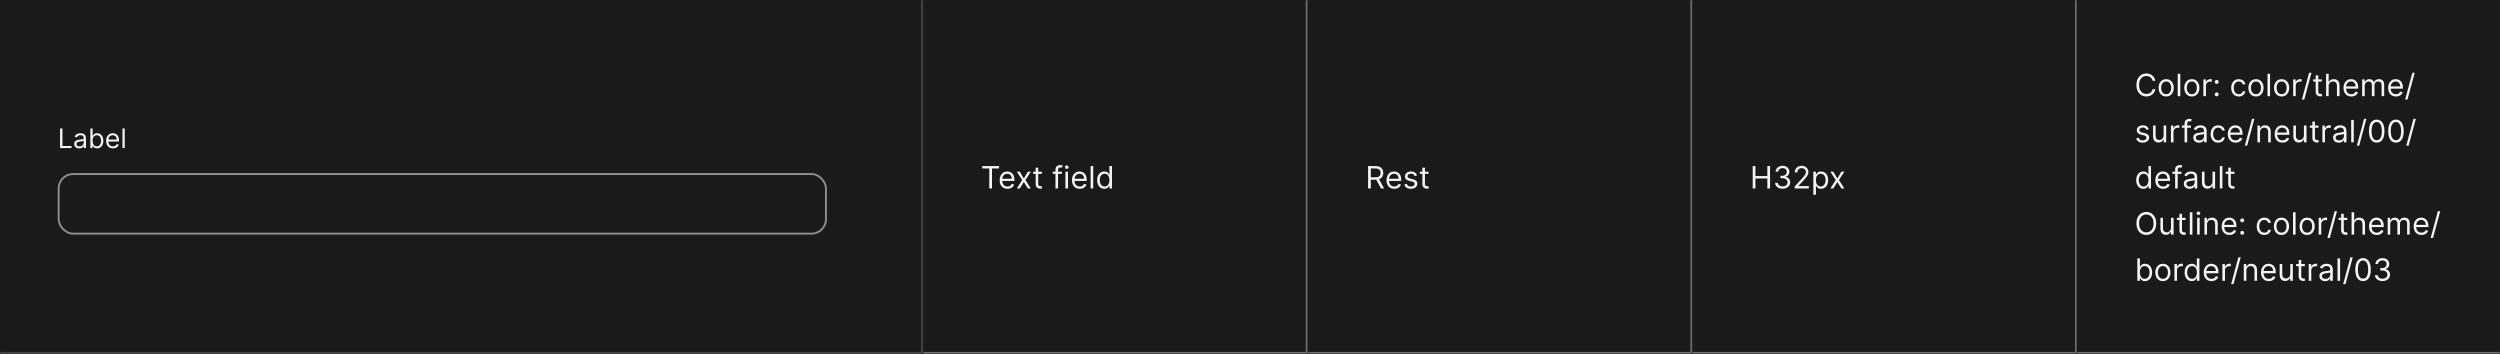 <svg width="1300" height="184" viewBox="0 0 1300 184" fill="none" xmlns="http://www.w3.org/2000/svg">
<rect x="0" y="0" width="1300" height="184" fill="#333333" stroke="none"/>
<mask id="path-1-inside-1_2165_29210" fill="white">
<path d="M0 0H480V184H0V0Z"/>
</mask>
<path d="M0 0H480V184H0V0Z" fill="#1A1A1A"/>
<path d="M480 184V185H481V184H480ZM479 0V184H481V0H479ZM480 183H0V185H480V183Z" fill="white" fill-opacity="0.2" mask="url(#path-1-inside-1_2165_29210)"/>
<path d="M31.233 77V66.818H32.466V75.906H37.199V77H31.233ZM41.196 77.179C40.712 77.179 40.273 77.088 39.879 76.906C39.484 76.72 39.171 76.453 38.939 76.105C38.707 75.754 38.591 75.329 38.591 74.832C38.591 74.395 38.677 74.04 38.849 73.769C39.022 73.493 39.252 73.278 39.541 73.122C39.829 72.966 40.147 72.85 40.495 72.774C40.846 72.695 41.199 72.632 41.554 72.585C42.018 72.526 42.394 72.481 42.682 72.451C42.974 72.418 43.186 72.363 43.319 72.287C43.455 72.211 43.523 72.078 43.523 71.889V71.849C43.523 71.359 43.389 70.978 43.12 70.706C42.855 70.434 42.452 70.298 41.912 70.298C41.352 70.298 40.913 70.421 40.594 70.666C40.276 70.912 40.053 71.173 39.923 71.452L38.81 71.054C39.008 70.59 39.274 70.229 39.605 69.97C39.94 69.708 40.304 69.526 40.699 69.423C41.097 69.317 41.488 69.264 41.872 69.264C42.117 69.264 42.399 69.294 42.717 69.354C43.039 69.41 43.349 69.528 43.647 69.707C43.949 69.886 44.199 70.156 44.398 70.517C44.597 70.878 44.696 71.362 44.696 71.969V77H43.523V75.966H43.463C43.383 76.132 43.251 76.309 43.065 76.498C42.88 76.687 42.633 76.847 42.325 76.98C42.016 77.113 41.64 77.179 41.196 77.179ZM41.375 76.125C41.839 76.125 42.23 76.034 42.548 75.852C42.87 75.669 43.112 75.434 43.274 75.146C43.44 74.857 43.523 74.554 43.523 74.236V73.162C43.473 73.222 43.364 73.276 43.195 73.326C43.029 73.372 42.837 73.414 42.618 73.45C42.403 73.483 42.192 73.513 41.986 73.54C41.784 73.563 41.62 73.583 41.494 73.599C41.189 73.639 40.904 73.704 40.639 73.793C40.377 73.879 40.165 74.01 40.003 74.186C39.844 74.358 39.764 74.594 39.764 74.892C39.764 75.3 39.915 75.608 40.217 75.817C40.522 76.022 40.908 76.125 41.375 76.125ZM46.997 77V66.818H48.17V70.577H48.269C48.355 70.444 48.475 70.275 48.627 70.07C48.783 69.861 49.005 69.675 49.294 69.513C49.585 69.347 49.98 69.264 50.477 69.264C51.12 69.264 51.687 69.425 52.177 69.746C52.668 70.068 53.05 70.524 53.325 71.114C53.601 71.704 53.738 72.4 53.738 73.202C53.738 74.01 53.601 74.711 53.325 75.305C53.05 75.895 52.669 76.352 52.182 76.677C51.695 76.998 51.133 77.159 50.497 77.159C50.006 77.159 49.613 77.078 49.318 76.915C49.023 76.75 48.796 76.562 48.637 76.354C48.478 76.142 48.355 75.966 48.269 75.827H48.13V77H46.997ZM48.15 73.182C48.15 73.758 48.235 74.267 48.404 74.708C48.573 75.146 48.819 75.489 49.144 75.737C49.469 75.983 49.867 76.105 50.337 76.105C50.828 76.105 51.237 75.976 51.566 75.717C51.897 75.456 52.145 75.104 52.311 74.663C52.48 74.219 52.565 73.725 52.565 73.182C52.565 72.645 52.482 72.161 52.316 71.73C52.154 71.296 51.907 70.953 51.575 70.701C51.247 70.446 50.835 70.318 50.337 70.318C49.86 70.318 49.459 70.439 49.134 70.681C48.81 70.92 48.564 71.254 48.399 71.685C48.233 72.113 48.15 72.612 48.15 73.182ZM58.735 77.159C57.999 77.159 57.364 76.997 56.83 76.672C56.3 76.344 55.891 75.886 55.602 75.3C55.317 74.71 55.175 74.024 55.175 73.242C55.175 72.459 55.317 71.77 55.602 71.173C55.891 70.573 56.292 70.106 56.806 69.771C57.323 69.433 57.926 69.264 58.615 69.264C59.013 69.264 59.406 69.331 59.794 69.463C60.181 69.596 60.534 69.811 60.852 70.109C61.171 70.404 61.424 70.796 61.613 71.283C61.802 71.77 61.897 72.37 61.897 73.082V73.579H56.01V72.565H60.703C60.703 72.135 60.617 71.75 60.445 71.412C60.276 71.074 60.034 70.807 59.719 70.612C59.407 70.416 59.039 70.318 58.615 70.318C58.148 70.318 57.743 70.434 57.402 70.666C57.064 70.895 56.804 71.193 56.622 71.561C56.439 71.929 56.348 72.323 56.348 72.744V73.421C56.348 73.997 56.448 74.486 56.647 74.887C56.849 75.285 57.129 75.588 57.487 75.797C57.845 76.002 58.261 76.105 58.735 76.105C59.043 76.105 59.321 76.062 59.57 75.976C59.822 75.886 60.039 75.754 60.221 75.578C60.403 75.399 60.544 75.177 60.644 74.912L61.777 75.23C61.658 75.615 61.457 75.953 61.176 76.244C60.894 76.533 60.546 76.758 60.132 76.921C59.717 77.079 59.252 77.159 58.735 77.159ZM64.855 66.818V77H63.681V66.818H64.855Z" fill="white" fill-opacity="0.95"/>
<rect x="30.5" y="90.5" width="399" height="31" rx="7.5" stroke="white" stroke-opacity="0.5"/>
<mask id="path-6-inside-2_2165_29210" fill="white">
<path d="M480 0H680V184H480V0Z"/>
</mask>
<path d="M480 0H680V184H480V0Z" fill="#1A1A1A"/>
<path d="M680 184V185H681V184H680ZM679 0V184H681V0H679ZM680 183H480V185H680V183Z" fill="#707070" mask="url(#path-6-inside-2_2165_29210)"/>
<path d="M510.773 87.614V86.364H519.5V87.614H515.841V98H514.432V87.614H510.773ZM523.886 98.182C523.045 98.182 522.32 97.996 521.71 97.625C521.104 97.25 520.636 96.727 520.307 96.057C519.981 95.383 519.818 94.599 519.818 93.704C519.818 92.811 519.981 92.023 520.307 91.341C520.636 90.655 521.095 90.121 521.682 89.739C522.273 89.352 522.962 89.159 523.75 89.159C524.205 89.159 524.653 89.235 525.097 89.386C525.54 89.538 525.943 89.784 526.307 90.125C526.67 90.462 526.96 90.909 527.176 91.466C527.392 92.023 527.5 92.708 527.5 93.523V94.091H520.773V92.932H526.136C526.136 92.439 526.038 92 525.841 91.614C525.648 91.227 525.371 90.922 525.011 90.699C524.655 90.475 524.235 90.364 523.75 90.364C523.216 90.364 522.754 90.496 522.364 90.761C521.977 91.023 521.68 91.364 521.472 91.784C521.263 92.204 521.159 92.655 521.159 93.136V93.909C521.159 94.568 521.273 95.127 521.5 95.585C521.731 96.04 522.051 96.386 522.46 96.625C522.869 96.86 523.345 96.977 523.886 96.977C524.239 96.977 524.557 96.928 524.841 96.829C525.129 96.727 525.377 96.576 525.585 96.375C525.794 96.171 525.955 95.917 526.068 95.614L527.364 95.977C527.227 96.417 526.998 96.803 526.676 97.136C526.354 97.466 525.956 97.724 525.483 97.909C525.009 98.091 524.477 98.182 523.886 98.182ZM530.305 89.273L532.396 92.841L534.487 89.273H536.033L533.214 93.636L536.033 98H534.487L532.396 94.614L530.305 98H528.76L531.533 93.636L528.76 89.273H530.305ZM541.741 89.273V90.409H537.219V89.273H541.741ZM538.537 87.182H539.878V95.5C539.878 95.879 539.933 96.163 540.043 96.352C540.156 96.538 540.3 96.663 540.474 96.727C540.652 96.788 540.84 96.818 541.037 96.818C541.185 96.818 541.306 96.811 541.401 96.796C541.495 96.776 541.571 96.761 541.628 96.75L541.901 97.954C541.81 97.989 541.683 98.023 541.52 98.057C541.357 98.095 541.151 98.114 540.901 98.114C540.522 98.114 540.151 98.032 539.787 97.869C539.427 97.706 539.128 97.458 538.889 97.125C538.654 96.792 538.537 96.371 538.537 95.864V87.182ZM552.145 89.273V90.409H547.44V89.273H552.145ZM548.849 98V88.068C548.849 87.568 548.967 87.151 549.202 86.818C549.437 86.485 549.741 86.235 550.116 86.068C550.491 85.901 550.887 85.818 551.304 85.818C551.634 85.818 551.902 85.845 552.111 85.898C552.319 85.951 552.474 86 552.577 86.046L552.19 87.204C552.122 87.182 552.027 87.153 551.906 87.119C551.789 87.085 551.634 87.068 551.44 87.068C550.997 87.068 550.677 87.18 550.48 87.403C550.287 87.627 550.19 87.954 550.19 88.386V98H548.849ZM554.024 98V89.273H555.365V98H554.024ZM554.706 87.818C554.445 87.818 554.219 87.729 554.03 87.551C553.844 87.373 553.751 87.159 553.751 86.909C553.751 86.659 553.844 86.445 554.03 86.267C554.219 86.089 554.445 86 554.706 86C554.967 86 555.191 86.089 555.376 86.267C555.566 86.445 555.661 86.659 555.661 86.909C555.661 87.159 555.566 87.373 555.376 87.551C555.191 87.729 554.967 87.818 554.706 87.818ZM561.48 98.182C560.639 98.182 559.914 97.996 559.304 97.625C558.698 97.25 558.23 96.727 557.901 96.057C557.575 95.383 557.412 94.599 557.412 93.704C557.412 92.811 557.575 92.023 557.901 91.341C558.23 90.655 558.688 90.121 559.276 89.739C559.866 89.352 560.556 89.159 561.344 89.159C561.798 89.159 562.247 89.235 562.69 89.386C563.134 89.538 563.537 89.784 563.901 90.125C564.264 90.462 564.554 90.909 564.77 91.466C564.986 92.023 565.094 92.708 565.094 93.523V94.091H558.366V92.932H563.73C563.73 92.439 563.632 92 563.435 91.614C563.241 91.227 562.965 90.922 562.605 90.699C562.249 90.475 561.829 90.364 561.344 90.364C560.81 90.364 560.348 90.496 559.957 90.761C559.571 91.023 559.274 91.364 559.065 91.784C558.857 92.204 558.753 92.655 558.753 93.136V93.909C558.753 94.568 558.866 95.127 559.094 95.585C559.325 96.04 559.645 96.386 560.054 96.625C560.463 96.86 560.938 96.977 561.48 96.977C561.832 96.977 562.151 96.928 562.435 96.829C562.723 96.727 562.971 96.576 563.179 96.375C563.387 96.171 563.548 95.917 563.662 95.614L564.957 95.977C564.821 96.417 564.592 96.803 564.27 97.136C563.948 97.466 563.55 97.724 563.077 97.909C562.603 98.091 562.071 98.182 561.48 98.182ZM568.474 86.364V98H567.134V86.364H568.474ZM574.226 98.182C573.499 98.182 572.857 97.998 572.3 97.631C571.743 97.26 571.307 96.737 570.993 96.062C570.679 95.385 570.521 94.583 570.521 93.659C570.521 92.742 570.679 91.947 570.993 91.273C571.307 90.599 571.745 90.078 572.305 89.71C572.866 89.343 573.514 89.159 574.249 89.159C574.817 89.159 575.266 89.254 575.595 89.443C575.929 89.629 576.182 89.841 576.357 90.079C576.535 90.314 576.673 90.508 576.771 90.659H576.885V86.364H578.226V98H576.93V96.659H576.771C576.673 96.818 576.533 97.019 576.351 97.261C576.169 97.5 575.91 97.714 575.572 97.903C575.235 98.089 574.786 98.182 574.226 98.182ZM574.408 96.977C574.946 96.977 575.4 96.837 575.771 96.557C576.143 96.273 576.425 95.881 576.618 95.381C576.811 94.877 576.908 94.296 576.908 93.636C576.908 92.985 576.813 92.415 576.624 91.926C576.434 91.434 576.154 91.051 575.783 90.778C575.411 90.502 574.953 90.364 574.408 90.364C573.839 90.364 573.366 90.51 572.987 90.801C572.612 91.089 572.33 91.481 572.141 91.977C571.955 92.47 571.862 93.023 571.862 93.636C571.862 94.258 571.957 94.822 572.146 95.329C572.339 95.833 572.624 96.235 572.999 96.534C573.377 96.829 573.847 96.977 574.408 96.977Z" fill="white" fill-opacity="0.95"/>
<mask id="path-9-inside-3_2165_29210" fill="white">
<path d="M680 0H880V184H680V0Z"/>
</mask>
<path d="M680 0H880V184H680V0Z" fill="#1A1A1A"/>
<path d="M880 184V185H881V184H880ZM879 0V184H881V0H879ZM880 183H680V185H880V183Z" fill="#707070" mask="url(#path-9-inside-3_2165_29210)"/>
<path d="M711.409 98V86.364H715.341C716.25 86.364 716.996 86.519 717.58 86.829C718.163 87.136 718.595 87.559 718.875 88.097C719.155 88.635 719.295 89.246 719.295 89.932C719.295 90.617 719.155 91.225 718.875 91.756C718.595 92.286 718.165 92.703 717.585 93.006C717.006 93.305 716.265 93.454 715.364 93.454H712.182V92.182H715.318C715.939 92.182 716.439 92.091 716.818 91.909C717.201 91.727 717.477 91.47 717.648 91.136C717.822 90.799 717.909 90.398 717.909 89.932C717.909 89.466 717.822 89.059 717.648 88.71C717.473 88.362 717.195 88.093 716.812 87.903C716.43 87.71 715.924 87.614 715.295 87.614H712.818V98H711.409ZM716.886 92.773L719.75 98H718.114L715.295 92.773H716.886ZM725.027 98.182C724.186 98.182 723.461 97.996 722.851 97.625C722.245 97.25 721.777 96.727 721.447 96.057C721.122 95.383 720.959 94.599 720.959 93.704C720.959 92.811 721.122 92.023 721.447 91.341C721.777 90.655 722.235 90.121 722.822 89.739C723.413 89.352 724.103 89.159 724.891 89.159C725.345 89.159 725.794 89.235 726.237 89.386C726.68 89.538 727.084 89.784 727.447 90.125C727.811 90.462 728.101 90.909 728.317 91.466C728.533 92.023 728.641 92.708 728.641 93.523V94.091H721.913V92.932H727.277C727.277 92.439 727.179 92 726.982 91.614C726.788 91.227 726.512 90.922 726.152 90.699C725.796 90.475 725.375 90.364 724.891 90.364C724.357 90.364 723.894 90.496 723.504 90.761C723.118 91.023 722.821 91.364 722.612 91.784C722.404 92.204 722.3 92.655 722.3 93.136V93.909C722.3 94.568 722.413 95.127 722.641 95.585C722.872 96.04 723.192 96.386 723.601 96.625C724.01 96.86 724.485 96.977 725.027 96.977C725.379 96.977 725.697 96.928 725.982 96.829C726.269 96.727 726.518 96.576 726.726 96.375C726.934 96.171 727.095 95.917 727.209 95.614L728.504 95.977C728.368 96.417 728.139 96.803 727.817 97.136C727.495 97.466 727.097 97.724 726.624 97.909C726.15 98.091 725.618 98.182 725.027 98.182ZM736.862 91.227L735.658 91.568C735.582 91.367 735.47 91.172 735.322 90.983C735.179 90.79 734.982 90.631 734.732 90.506C734.482 90.381 734.161 90.318 733.771 90.318C733.237 90.318 732.792 90.441 732.436 90.688C732.084 90.93 731.908 91.239 731.908 91.614C731.908 91.947 732.029 92.21 732.271 92.403C732.514 92.597 732.893 92.758 733.408 92.886L734.703 93.204C735.483 93.394 736.065 93.684 736.447 94.074C736.83 94.46 737.021 94.958 737.021 95.568C737.021 96.068 736.877 96.515 736.589 96.909C736.305 97.303 735.908 97.614 735.396 97.841C734.885 98.068 734.29 98.182 733.612 98.182C732.722 98.182 731.985 97.989 731.402 97.602C730.819 97.216 730.449 96.651 730.294 95.909L731.567 95.591C731.688 96.061 731.917 96.413 732.254 96.648C732.595 96.883 733.04 97 733.589 97C734.214 97 734.711 96.867 735.078 96.602C735.449 96.333 735.635 96.011 735.635 95.636C735.635 95.333 735.529 95.079 735.317 94.875C735.105 94.667 734.779 94.511 734.339 94.409L732.885 94.068C732.086 93.879 731.499 93.585 731.124 93.188C730.752 92.786 730.567 92.284 730.567 91.682C730.567 91.189 730.705 90.754 730.982 90.375C731.262 89.996 731.643 89.699 732.124 89.483C732.608 89.267 733.158 89.159 733.771 89.159C734.635 89.159 735.313 89.349 735.805 89.727C736.302 90.106 736.654 90.606 736.862 91.227ZM742.835 89.273V90.409H738.312V89.273H742.835ZM739.631 87.182H740.972V95.5C740.972 95.879 741.027 96.163 741.136 96.352C741.25 96.538 741.394 96.663 741.568 96.727C741.746 96.788 741.934 96.818 742.131 96.818C742.278 96.818 742.4 96.811 742.494 96.796C742.589 96.776 742.665 96.761 742.722 96.75L742.994 97.954C742.903 97.989 742.777 98.023 742.614 98.057C742.451 98.095 742.244 98.114 741.994 98.114C741.616 98.114 741.244 98.032 740.881 97.869C740.521 97.706 740.222 97.458 739.983 97.125C739.748 96.792 739.631 96.371 739.631 95.864V87.182Z" fill="white" fill-opacity="0.95"/>
<mask id="path-12-inside-4_2165_29210" fill="white">
<path d="M880 0H1080V184H880V0Z"/>
</mask>
<path d="M880 0H1080V184H880V0Z" fill="#1A1A1A"/>
<path d="M1080 184V185H1081V184H1080ZM1079 0V184H1081V0H1079ZM1080 183H880V185H1080V183Z" fill="#707070" mask="url(#path-12-inside-4_2165_29210)"/>
<path d="M911.409 98V86.364H912.818V91.546H919.023V86.364H920.432V98H919.023V92.796H912.818V98H911.409ZM926.98 98.159C926.23 98.159 925.562 98.03 924.974 97.773C924.391 97.515 923.927 97.157 923.582 96.699C923.241 96.237 923.056 95.701 923.026 95.091H924.457C924.488 95.466 924.616 95.79 924.844 96.062C925.071 96.331 925.368 96.54 925.736 96.688C926.103 96.835 926.51 96.909 926.957 96.909C927.457 96.909 927.901 96.822 928.287 96.648C928.673 96.474 928.976 96.231 929.196 95.921C929.416 95.61 929.526 95.25 929.526 94.841C929.526 94.413 929.42 94.036 929.207 93.71C928.995 93.381 928.685 93.123 928.276 92.938C927.866 92.752 927.366 92.659 926.776 92.659H925.844V91.409H926.776C927.238 91.409 927.643 91.326 927.991 91.159C928.344 90.992 928.618 90.758 928.815 90.454C929.016 90.151 929.116 89.796 929.116 89.386C929.116 88.992 929.029 88.65 928.855 88.358C928.681 88.066 928.435 87.839 928.116 87.676C927.802 87.513 927.431 87.432 927.003 87.432C926.601 87.432 926.223 87.506 925.866 87.653C925.514 87.797 925.226 88.008 925.003 88.284C924.779 88.557 924.658 88.886 924.639 89.273H923.276C923.298 88.663 923.482 88.129 923.827 87.671C924.171 87.208 924.622 86.849 925.179 86.591C925.74 86.333 926.355 86.204 927.026 86.204C927.745 86.204 928.363 86.35 928.878 86.642C929.393 86.93 929.789 87.311 930.065 87.784C930.342 88.258 930.48 88.769 930.48 89.318C930.48 89.974 930.308 90.532 929.963 90.994C929.622 91.456 929.158 91.776 928.571 91.954V92.046C929.306 92.167 929.88 92.479 930.293 92.983C930.705 93.483 930.912 94.102 930.912 94.841C930.912 95.474 930.74 96.042 930.395 96.546C930.054 97.046 929.588 97.439 928.997 97.727C928.406 98.015 927.734 98.159 926.98 98.159ZM933.236 98V96.977L937.077 92.773C937.527 92.28 937.899 91.852 938.19 91.489C938.482 91.121 938.698 90.776 938.838 90.454C938.982 90.129 939.054 89.788 939.054 89.432C939.054 89.023 938.955 88.669 938.759 88.369C938.565 88.07 938.3 87.839 937.963 87.676C937.626 87.513 937.247 87.432 936.827 87.432C936.38 87.432 935.99 87.525 935.656 87.71C935.327 87.892 935.071 88.148 934.889 88.477C934.711 88.807 934.622 89.193 934.622 89.636H933.281C933.281 88.954 933.438 88.356 933.753 87.841C934.067 87.326 934.495 86.924 935.037 86.636C935.582 86.349 936.194 86.204 936.872 86.204C937.554 86.204 938.158 86.349 938.685 86.636C939.211 86.924 939.624 87.312 939.923 87.801C940.223 88.29 940.372 88.833 940.372 89.432C940.372 89.86 940.295 90.278 940.139 90.688C939.988 91.093 939.723 91.546 939.344 92.046C938.969 92.542 938.448 93.148 937.781 93.864L935.168 96.659V96.75H940.577V98H933.236ZM942.946 101.273V89.273H944.241V90.659H944.401C944.499 90.508 944.635 90.314 944.81 90.079C944.988 89.841 945.241 89.629 945.571 89.443C945.904 89.254 946.355 89.159 946.923 89.159C947.658 89.159 948.306 89.343 948.866 89.71C949.427 90.078 949.865 90.599 950.179 91.273C950.493 91.947 950.651 92.742 950.651 93.659C950.651 94.583 950.493 95.385 950.179 96.062C949.865 96.737 949.429 97.26 948.872 97.631C948.315 97.998 947.673 98.182 946.946 98.182C946.385 98.182 945.937 98.089 945.599 97.903C945.262 97.714 945.003 97.5 944.821 97.261C944.639 97.019 944.499 96.818 944.401 96.659H944.287V101.273H942.946ZM944.264 93.636C944.264 94.296 944.361 94.877 944.554 95.381C944.747 95.881 945.029 96.273 945.401 96.557C945.772 96.837 946.226 96.977 946.764 96.977C947.325 96.977 947.793 96.829 948.168 96.534C948.546 96.235 948.83 95.833 949.02 95.329C949.213 94.822 949.31 94.258 949.31 93.636C949.31 93.023 949.215 92.47 949.026 91.977C948.84 91.481 948.558 91.089 948.179 90.801C947.804 90.51 947.332 90.364 946.764 90.364C946.219 90.364 945.76 90.502 945.389 90.778C945.018 91.051 944.738 91.434 944.548 91.926C944.359 92.415 944.264 92.985 944.264 93.636ZM953.337 89.273L955.428 92.841L957.518 89.273H959.064L956.246 93.636L959.064 98H957.518L955.428 94.614L953.337 98H951.791L954.564 93.636L951.791 89.273H953.337Z" fill="white" fill-opacity="0.95"/>
<mask id="path-15-inside-5_2165_29210" fill="white">
<path d="M1080 0H1300V184H1080V0Z"/>
</mask>
<path d="M1080 0H1300V184H1080V0Z" fill="#1A1A1A"/>
<path d="M1300 183H1080V185H1300V183Z" fill="#707070" mask="url(#path-15-inside-5_2165_29210)"/>
<path d="M1120.77 42H1119.36C1119.28 41.595 1119.13 41.239 1118.93 40.932C1118.72 40.625 1118.47 40.367 1118.18 40.159C1117.88 39.947 1117.56 39.788 1117.2 39.682C1116.85 39.576 1116.48 39.523 1116.09 39.523C1115.39 39.523 1114.75 39.701 1114.18 40.057C1113.61 40.413 1113.16 40.938 1112.82 41.631C1112.48 42.324 1112.32 43.174 1112.32 44.182C1112.32 45.189 1112.48 46.04 1112.82 46.733C1113.16 47.426 1113.61 47.951 1114.18 48.307C1114.75 48.663 1115.39 48.841 1116.09 48.841C1116.48 48.841 1116.85 48.788 1117.2 48.682C1117.56 48.576 1117.88 48.419 1118.18 48.21C1118.47 47.998 1118.72 47.739 1118.93 47.432C1119.13 47.121 1119.28 46.765 1119.36 46.364H1120.77C1120.67 46.958 1120.47 47.49 1120.19 47.96C1119.91 48.43 1119.56 48.83 1119.15 49.159C1118.73 49.485 1118.26 49.733 1117.74 49.903C1117.23 50.074 1116.68 50.159 1116.09 50.159C1115.1 50.159 1114.22 49.917 1113.44 49.432C1112.67 48.947 1112.06 48.258 1111.62 47.364C1111.18 46.47 1110.95 45.409 1110.95 44.182C1110.95 42.955 1111.18 41.894 1111.62 41C1112.06 40.106 1112.67 39.417 1113.44 38.932C1114.22 38.447 1115.1 38.205 1116.09 38.205C1116.68 38.205 1117.23 38.29 1117.74 38.46C1118.26 38.631 1118.73 38.881 1119.15 39.21C1119.56 39.536 1119.91 39.934 1120.19 40.403C1120.47 40.869 1120.67 41.401 1120.77 42ZM1126.41 50.182C1125.63 50.182 1124.93 49.994 1124.34 49.619C1123.75 49.244 1123.29 48.72 1122.95 48.045C1122.62 47.371 1122.46 46.583 1122.46 45.682C1122.46 44.773 1122.62 43.979 1122.95 43.301C1123.29 42.623 1123.75 42.097 1124.34 41.722C1124.93 41.347 1125.63 41.159 1126.41 41.159C1127.2 41.159 1127.89 41.347 1128.48 41.722C1129.08 42.097 1129.54 42.623 1129.87 43.301C1130.2 43.979 1130.37 44.773 1130.37 45.682C1130.37 46.583 1130.2 47.371 1129.87 48.045C1129.54 48.72 1129.08 49.244 1128.48 49.619C1127.89 49.994 1127.2 50.182 1126.41 50.182ZM1126.41 48.977C1127.01 48.977 1127.5 48.824 1127.89 48.517C1128.28 48.21 1128.56 47.807 1128.75 47.307C1128.93 46.807 1129.03 46.265 1129.03 45.682C1129.03 45.099 1128.93 44.555 1128.75 44.051C1128.56 43.547 1128.28 43.14 1127.89 42.83C1127.5 42.519 1127.01 42.364 1126.41 42.364C1125.81 42.364 1125.32 42.519 1124.94 42.83C1124.55 43.14 1124.26 43.547 1124.08 44.051C1123.89 44.555 1123.8 45.099 1123.8 45.682C1123.8 46.265 1123.89 46.807 1124.08 47.307C1124.26 47.807 1124.55 48.21 1124.94 48.517C1125.32 48.824 1125.81 48.977 1126.41 48.977ZM1133.76 38.364V50H1132.41V38.364H1133.76ZM1139.76 50.182C1138.97 50.182 1138.28 49.994 1137.68 49.619C1137.09 49.244 1136.63 48.72 1136.3 48.045C1135.97 47.371 1135.8 46.583 1135.8 45.682C1135.8 44.773 1135.97 43.979 1136.3 43.301C1136.63 42.623 1137.09 42.097 1137.68 41.722C1138.28 41.347 1138.97 41.159 1139.76 41.159C1140.54 41.159 1141.23 41.347 1141.83 41.722C1142.42 42.097 1142.88 42.623 1143.21 43.301C1143.54 43.979 1143.71 44.773 1143.71 45.682C1143.71 46.583 1143.54 47.371 1143.21 48.045C1142.88 48.72 1142.42 49.244 1141.83 49.619C1141.23 49.994 1140.54 50.182 1139.76 50.182ZM1139.76 48.977C1140.36 48.977 1140.85 48.824 1141.23 48.517C1141.62 48.21 1141.91 47.807 1142.09 47.307C1142.28 46.807 1142.37 46.265 1142.37 45.682C1142.37 45.099 1142.28 44.555 1142.09 44.051C1141.91 43.547 1141.62 43.14 1141.23 42.83C1140.85 42.519 1140.36 42.364 1139.76 42.364C1139.16 42.364 1138.67 42.519 1138.28 42.83C1137.89 43.14 1137.61 43.547 1137.42 44.051C1137.24 44.555 1137.14 45.099 1137.14 45.682C1137.14 46.265 1137.24 46.807 1137.42 47.307C1137.61 47.807 1137.89 48.21 1138.28 48.517C1138.67 48.824 1139.16 48.977 1139.76 48.977ZM1145.76 50V41.273H1147.05V42.591H1147.14C1147.3 42.159 1147.59 41.809 1148.01 41.54C1148.43 41.271 1148.89 41.136 1149.42 41.136C1149.52 41.136 1149.64 41.138 1149.79 41.142C1149.93 41.146 1150.05 41.151 1150.12 41.159V42.523C1150.08 42.511 1149.97 42.494 1149.81 42.472C1149.65 42.445 1149.48 42.432 1149.3 42.432C1148.88 42.432 1148.5 42.521 1148.17 42.699C1147.84 42.873 1147.58 43.115 1147.38 43.426C1147.19 43.733 1147.1 44.083 1147.1 44.477V50H1145.76ZM1152.69 50.091C1152.41 50.091 1152.17 49.99 1151.97 49.79C1151.77 49.589 1151.67 49.349 1151.67 49.068C1151.67 48.788 1151.77 48.547 1151.97 48.347C1152.17 48.146 1152.41 48.045 1152.69 48.045C1152.97 48.045 1153.21 48.146 1153.41 48.347C1153.61 48.547 1153.71 48.788 1153.71 49.068C1153.71 49.254 1153.66 49.424 1153.57 49.58C1153.48 49.735 1153.36 49.86 1153.2 49.955C1153.05 50.045 1152.88 50.091 1152.69 50.091ZM1152.69 43.614C1152.41 43.614 1152.17 43.513 1151.97 43.312C1151.77 43.112 1151.67 42.871 1151.67 42.591C1151.67 42.311 1151.77 42.07 1151.97 41.869C1152.17 41.669 1152.41 41.568 1152.69 41.568C1152.97 41.568 1153.21 41.669 1153.41 41.869C1153.61 42.07 1153.71 42.311 1153.71 42.591C1153.71 42.776 1153.66 42.947 1153.57 43.102C1153.48 43.258 1153.36 43.383 1153.2 43.477C1153.05 43.568 1152.88 43.614 1152.69 43.614ZM1164.16 50.182C1163.35 50.182 1162.64 49.989 1162.05 49.602C1161.46 49.216 1161 48.684 1160.69 48.006C1160.37 47.328 1160.21 46.553 1160.21 45.682C1160.21 44.795 1160.37 44.013 1160.7 43.335C1161.03 42.653 1161.49 42.121 1162.07 41.739C1162.66 41.352 1163.35 41.159 1164.14 41.159C1164.75 41.159 1165.31 41.273 1165.8 41.5C1166.29 41.727 1166.7 42.045 1167.01 42.455C1167.32 42.864 1167.52 43.341 1167.6 43.886H1166.25C1166.15 43.489 1165.92 43.136 1165.57 42.83C1165.22 42.519 1164.75 42.364 1164.16 42.364C1163.64 42.364 1163.18 42.5 1162.79 42.773C1162.4 43.042 1162.09 43.422 1161.87 43.915C1161.66 44.403 1161.55 44.977 1161.55 45.636C1161.55 46.311 1161.66 46.898 1161.87 47.398C1162.08 47.898 1162.39 48.286 1162.78 48.562C1163.17 48.839 1163.63 48.977 1164.16 48.977C1164.51 48.977 1164.83 48.917 1165.11 48.795C1165.4 48.674 1165.64 48.5 1165.83 48.273C1166.03 48.045 1166.17 47.773 1166.25 47.455H1167.6C1167.52 47.97 1167.33 48.434 1167.03 48.847C1166.74 49.256 1166.35 49.581 1165.86 49.824C1165.37 50.062 1164.81 50.182 1164.16 50.182ZM1173.1 50.182C1172.31 50.182 1171.62 49.994 1171.03 49.619C1170.44 49.244 1169.97 48.72 1169.64 48.045C1169.31 47.371 1169.15 46.583 1169.15 45.682C1169.15 44.773 1169.31 43.979 1169.64 43.301C1169.97 42.623 1170.44 42.097 1171.03 41.722C1171.62 41.347 1172.31 41.159 1173.1 41.159C1173.89 41.159 1174.58 41.347 1175.17 41.722C1175.76 42.097 1176.23 42.623 1176.56 43.301C1176.89 43.979 1177.06 44.773 1177.06 45.682C1177.06 46.583 1176.89 47.371 1176.56 48.045C1176.23 48.72 1175.76 49.244 1175.17 49.619C1174.58 49.994 1173.89 50.182 1173.1 50.182ZM1173.1 48.977C1173.7 48.977 1174.19 48.824 1174.58 48.517C1174.96 48.21 1175.25 47.807 1175.44 47.307C1175.62 46.807 1175.71 46.265 1175.71 45.682C1175.71 45.099 1175.62 44.555 1175.44 44.051C1175.25 43.547 1174.96 43.14 1174.58 42.83C1174.19 42.519 1173.7 42.364 1173.1 42.364C1172.5 42.364 1172.01 42.519 1171.62 42.83C1171.24 43.14 1170.95 43.547 1170.77 44.051C1170.58 44.555 1170.49 45.099 1170.49 45.682C1170.49 46.265 1170.58 46.807 1170.77 47.307C1170.95 47.807 1171.24 48.21 1171.62 48.517C1172.01 48.824 1172.5 48.977 1173.1 48.977ZM1180.44 38.364V50H1179.1V38.364H1180.44ZM1186.44 50.182C1185.66 50.182 1184.97 49.994 1184.37 49.619C1183.78 49.244 1183.32 48.72 1182.98 48.045C1182.65 47.371 1182.49 46.583 1182.49 45.682C1182.49 44.773 1182.65 43.979 1182.98 43.301C1183.32 42.623 1183.78 42.097 1184.37 41.722C1184.97 41.347 1185.66 41.159 1186.44 41.159C1187.23 41.159 1187.92 41.347 1188.51 41.722C1189.11 42.097 1189.57 42.623 1189.9 43.301C1190.23 43.979 1190.4 44.773 1190.4 45.682C1190.4 46.583 1190.23 47.371 1189.9 48.045C1189.57 48.72 1189.11 49.244 1188.51 49.619C1187.92 49.994 1187.23 50.182 1186.44 50.182ZM1186.44 48.977C1187.04 48.977 1187.54 48.824 1187.92 48.517C1188.31 48.21 1188.59 47.807 1188.78 47.307C1188.97 46.807 1189.06 46.265 1189.06 45.682C1189.06 45.099 1188.97 44.555 1188.78 44.051C1188.59 43.547 1188.31 43.14 1187.92 42.83C1187.54 42.519 1187.04 42.364 1186.44 42.364C1185.85 42.364 1185.35 42.519 1184.97 42.83C1184.58 43.14 1184.29 43.547 1184.11 44.051C1183.92 44.555 1183.83 45.099 1183.83 45.682C1183.83 46.265 1183.92 46.807 1184.11 47.307C1184.29 47.807 1184.58 48.21 1184.97 48.517C1185.35 48.824 1185.85 48.977 1186.44 48.977ZM1192.45 50V41.273H1193.74V42.591H1193.83C1193.99 42.159 1194.28 41.809 1194.7 41.54C1195.11 41.271 1195.58 41.136 1196.11 41.136C1196.2 41.136 1196.33 41.138 1196.47 41.142C1196.62 41.146 1196.73 41.151 1196.81 41.159V42.523C1196.76 42.511 1196.66 42.494 1196.5 42.472C1196.34 42.445 1196.17 42.432 1195.99 42.432C1195.57 42.432 1195.19 42.521 1194.86 42.699C1194.53 42.873 1194.26 43.115 1194.07 43.426C1193.88 43.733 1193.79 44.083 1193.79 44.477V50H1192.45ZM1201.97 37.818L1198.22 51.75H1196.99L1200.74 37.818H1201.97ZM1207.35 41.273V42.409H1202.83V41.273H1207.35ZM1204.15 39.182H1205.49V47.5C1205.49 47.879 1205.54 48.163 1205.65 48.352C1205.77 48.538 1205.91 48.663 1206.08 48.727C1206.26 48.788 1206.45 48.818 1206.65 48.818C1206.79 48.818 1206.92 48.811 1207.01 48.795C1207.1 48.776 1207.18 48.761 1207.24 48.75L1207.51 49.955C1207.42 49.989 1207.29 50.023 1207.13 50.057C1206.97 50.095 1206.76 50.114 1206.51 50.114C1206.13 50.114 1205.76 50.032 1205.4 49.869C1205.04 49.706 1204.74 49.458 1204.5 49.125C1204.26 48.792 1204.15 48.371 1204.15 47.864V39.182ZM1210.9 44.75V50H1209.56V38.364H1210.9V42.636H1211.01C1211.21 42.186 1211.52 41.828 1211.93 41.562C1212.34 41.294 1212.89 41.159 1213.58 41.159C1214.17 41.159 1214.69 41.278 1215.14 41.517C1215.59 41.752 1215.93 42.114 1216.18 42.602C1216.43 43.087 1216.56 43.705 1216.56 44.455V50H1215.21V44.545C1215.21 43.852 1215.03 43.316 1214.67 42.938C1214.32 42.555 1213.82 42.364 1213.19 42.364C1212.75 42.364 1212.36 42.456 1212.01 42.642C1211.67 42.828 1211.39 43.099 1211.19 43.455C1210.99 43.811 1210.9 44.242 1210.9 44.75ZM1222.67 50.182C1221.83 50.182 1221.1 49.996 1220.49 49.625C1219.89 49.25 1219.42 48.727 1219.09 48.057C1218.76 47.383 1218.6 46.599 1218.6 45.705C1218.6 44.811 1218.76 44.023 1219.09 43.341C1219.42 42.655 1219.88 42.121 1220.46 41.739C1221.05 41.352 1221.74 41.159 1222.53 41.159C1222.99 41.159 1223.43 41.235 1223.88 41.386C1224.32 41.538 1224.72 41.784 1225.09 42.125C1225.45 42.462 1225.74 42.909 1225.96 43.466C1226.17 44.023 1226.28 44.708 1226.28 45.523V46.091H1219.55V44.932H1224.92C1224.92 44.439 1224.82 44 1224.62 43.614C1224.43 43.227 1224.15 42.922 1223.79 42.699C1223.44 42.475 1223.02 42.364 1222.53 42.364C1222 42.364 1221.54 42.496 1221.14 42.761C1220.76 43.023 1220.46 43.364 1220.25 43.784C1220.04 44.205 1219.94 44.655 1219.94 45.136V45.909C1219.94 46.568 1220.05 47.127 1220.28 47.585C1220.51 48.04 1220.83 48.386 1221.24 48.625C1221.65 48.86 1222.13 48.977 1222.67 48.977C1223.02 48.977 1223.34 48.928 1223.62 48.83C1223.91 48.727 1224.16 48.576 1224.37 48.375C1224.57 48.17 1224.74 47.917 1224.85 47.614L1226.14 47.977C1226.01 48.417 1225.78 48.803 1225.46 49.136C1225.14 49.466 1224.74 49.724 1224.26 49.909C1223.79 50.091 1223.26 50.182 1222.67 50.182ZM1228.32 50V41.273H1229.62V42.636H1229.73C1229.91 42.17 1230.21 41.809 1230.61 41.551C1231.02 41.29 1231.5 41.159 1232.07 41.159C1232.65 41.159 1233.13 41.29 1233.51 41.551C1233.89 41.809 1234.2 42.17 1234.41 42.636H1234.5C1234.73 42.186 1235.06 41.828 1235.51 41.562C1235.96 41.294 1236.49 41.159 1237.12 41.159C1237.9 41.159 1238.54 41.403 1239.03 41.892C1239.53 42.377 1239.78 43.133 1239.78 44.159V50H1238.43V44.159C1238.43 43.515 1238.26 43.055 1237.91 42.778C1237.55 42.502 1237.14 42.364 1236.66 42.364C1236.05 42.364 1235.57 42.549 1235.24 42.92C1234.9 43.288 1234.73 43.754 1234.73 44.318V50H1233.37V44.023C1233.37 43.526 1233.21 43.127 1232.88 42.824C1232.56 42.517 1232.15 42.364 1231.64 42.364C1231.29 42.364 1230.96 42.456 1230.66 42.642C1230.36 42.828 1230.12 43.085 1229.93 43.415C1229.75 43.74 1229.66 44.117 1229.66 44.545V50H1228.32ZM1245.89 50.182C1245.05 50.182 1244.32 49.996 1243.71 49.625C1243.1 49.25 1242.64 48.727 1242.31 48.057C1241.98 47.383 1241.82 46.599 1241.82 45.705C1241.82 44.811 1241.98 44.023 1242.31 43.341C1242.64 42.655 1243.09 42.121 1243.68 41.739C1244.27 41.352 1244.96 41.159 1245.75 41.159C1246.2 41.159 1246.65 41.235 1247.1 41.386C1247.54 41.538 1247.94 41.784 1248.31 42.125C1248.67 42.462 1248.96 42.909 1249.18 43.466C1249.39 44.023 1249.5 44.708 1249.5 45.523V46.091H1242.77V44.932H1248.14C1248.14 44.439 1248.04 44 1247.84 43.614C1247.65 43.227 1247.37 42.922 1247.01 42.699C1246.66 42.475 1246.23 42.364 1245.75 42.364C1245.22 42.364 1244.75 42.496 1244.36 42.761C1243.98 43.023 1243.68 43.364 1243.47 43.784C1243.26 44.205 1243.16 44.655 1243.16 45.136V45.909C1243.16 46.568 1243.27 47.127 1243.5 47.585C1243.73 48.04 1244.05 48.386 1244.46 48.625C1244.87 48.86 1245.34 48.977 1245.89 48.977C1246.24 48.977 1246.56 48.928 1246.84 48.83C1247.13 48.727 1247.38 48.576 1247.59 48.375C1247.79 48.17 1247.95 47.917 1248.07 47.614L1249.36 47.977C1249.23 48.417 1249 48.803 1248.68 49.136C1248.35 49.466 1247.96 49.724 1247.48 49.909C1247.01 50.091 1246.48 50.182 1245.89 50.182ZM1255.65 37.818L1251.9 51.75H1250.68L1254.43 37.818H1255.65ZM1117.41 67.227L1116.2 67.568C1116.13 67.367 1116.02 67.172 1115.87 66.983C1115.73 66.79 1115.53 66.631 1115.28 66.506C1115.03 66.381 1114.71 66.318 1114.32 66.318C1113.78 66.318 1113.34 66.441 1112.98 66.688C1112.63 66.93 1112.45 67.239 1112.45 67.614C1112.45 67.947 1112.58 68.21 1112.82 68.403C1113.06 68.597 1113.44 68.758 1113.95 68.886L1115.25 69.204C1116.03 69.394 1116.61 69.684 1116.99 70.074C1117.38 70.46 1117.57 70.958 1117.57 71.568C1117.57 72.068 1117.42 72.515 1117.14 72.909C1116.85 73.303 1116.45 73.614 1115.94 73.841C1115.43 74.068 1114.84 74.182 1114.16 74.182C1113.27 74.182 1112.53 73.989 1111.95 73.602C1111.37 73.216 1111 72.651 1110.84 71.909L1112.11 71.591C1112.23 72.061 1112.46 72.413 1112.8 72.648C1113.14 72.883 1113.59 73 1114.14 73C1114.76 73 1115.26 72.867 1115.62 72.602C1116 72.333 1116.18 72.011 1116.18 71.636C1116.18 71.333 1116.08 71.079 1115.86 70.875C1115.65 70.667 1115.33 70.511 1114.89 70.409L1113.43 70.068C1112.63 69.879 1112.05 69.585 1111.67 69.188C1111.3 68.786 1111.11 68.284 1111.11 67.682C1111.11 67.189 1111.25 66.754 1111.53 66.375C1111.81 65.996 1112.19 65.699 1112.67 65.483C1113.16 65.267 1113.7 65.159 1114.32 65.159C1115.18 65.159 1115.86 65.349 1116.35 65.727C1116.85 66.106 1117.2 66.606 1117.41 67.227ZM1125.09 70.432V65.273H1126.43V74H1125.09V72.523H1125C1124.79 72.966 1124.47 73.343 1124.04 73.653C1123.61 73.96 1123.06 74.114 1122.4 74.114C1121.86 74.114 1121.37 73.994 1120.95 73.756C1120.53 73.513 1120.19 73.15 1119.95 72.665C1119.71 72.176 1119.59 71.561 1119.59 70.818V65.273H1120.93V70.727C1120.93 71.364 1121.11 71.871 1121.46 72.25C1121.82 72.629 1122.28 72.818 1122.84 72.818C1123.17 72.818 1123.51 72.733 1123.85 72.562C1124.2 72.392 1124.49 72.131 1124.73 71.778C1124.97 71.426 1125.09 70.977 1125.09 70.432ZM1128.88 74V65.273H1130.18V66.591H1130.27C1130.43 66.159 1130.72 65.809 1131.13 65.54C1131.55 65.271 1132.02 65.136 1132.54 65.136C1132.64 65.136 1132.76 65.138 1132.91 65.142C1133.06 65.146 1133.17 65.151 1133.25 65.159V66.523C1133.2 66.511 1133.1 66.494 1132.93 66.472C1132.78 66.445 1132.61 66.432 1132.43 66.432C1132 66.432 1131.63 66.521 1131.29 66.699C1130.96 66.873 1130.7 67.115 1130.51 67.426C1130.32 67.733 1130.22 68.083 1130.22 68.477V74H1128.88ZM1139.27 65.273V66.409H1134.57V65.273H1139.27ZM1135.97 74V64.068C1135.97 63.568 1136.09 63.151 1136.33 62.818C1136.56 62.485 1136.87 62.235 1137.24 62.068C1137.62 61.901 1138.01 61.818 1138.43 61.818C1138.76 61.818 1139.03 61.845 1139.24 61.898C1139.44 61.951 1139.6 62 1139.7 62.045L1139.32 63.205C1139.25 63.182 1139.15 63.153 1139.03 63.119C1138.91 63.085 1138.76 63.068 1138.57 63.068C1138.12 63.068 1137.8 63.18 1137.61 63.403C1137.41 63.627 1137.32 63.955 1137.32 64.386V74H1135.97ZM1143.47 74.204C1142.91 74.204 1142.41 74.1 1141.96 73.892C1141.51 73.68 1141.15 73.375 1140.89 72.977C1140.62 72.576 1140.49 72.091 1140.49 71.523C1140.49 71.023 1140.59 70.617 1140.79 70.307C1140.98 69.992 1141.25 69.746 1141.58 69.568C1141.9 69.39 1142.27 69.258 1142.67 69.171C1143.07 69.079 1143.47 69.008 1143.88 68.954C1144.41 68.886 1144.84 68.835 1145.17 68.801C1145.5 68.763 1145.74 68.701 1145.89 68.614C1146.05 68.526 1146.13 68.375 1146.13 68.159V68.114C1146.13 67.553 1145.97 67.117 1145.67 66.807C1145.36 66.496 1144.9 66.341 1144.29 66.341C1143.65 66.341 1143.14 66.481 1142.78 66.761C1142.42 67.042 1142.16 67.341 1142.01 67.659L1140.74 67.204C1140.97 66.674 1141.27 66.261 1141.65 65.966C1142.03 65.667 1142.45 65.458 1142.9 65.341C1143.35 65.22 1143.8 65.159 1144.24 65.159C1144.52 65.159 1144.84 65.193 1145.21 65.261C1145.57 65.326 1145.93 65.46 1146.27 65.665C1146.61 65.869 1146.9 66.178 1147.13 66.591C1147.35 67.004 1147.47 67.557 1147.47 68.25V74H1146.13V72.818H1146.06C1145.97 73.008 1145.82 73.21 1145.6 73.426C1145.39 73.642 1145.11 73.826 1144.76 73.977C1144.4 74.129 1143.97 74.204 1143.47 74.204ZM1143.67 73C1144.2 73 1144.65 72.896 1145.01 72.688C1145.38 72.479 1145.66 72.21 1145.84 71.881C1146.03 71.551 1146.13 71.204 1146.13 70.841V69.614C1146.07 69.682 1145.94 69.744 1145.75 69.801C1145.56 69.854 1145.34 69.901 1145.09 69.943C1144.85 69.981 1144.61 70.015 1144.37 70.046C1144.14 70.072 1143.95 70.095 1143.81 70.114C1143.46 70.159 1143.13 70.233 1142.83 70.335C1142.53 70.434 1142.29 70.583 1142.1 70.784C1141.92 70.981 1141.83 71.25 1141.83 71.591C1141.83 72.057 1142 72.409 1142.35 72.648C1142.7 72.883 1143.14 73 1143.67 73ZM1153.46 74.182C1152.64 74.182 1151.94 73.989 1151.35 73.602C1150.76 73.216 1150.3 72.684 1149.98 72.006C1149.66 71.328 1149.51 70.553 1149.51 69.682C1149.51 68.796 1149.67 68.013 1149.99 67.335C1150.32 66.653 1150.78 66.121 1151.37 65.739C1151.96 65.352 1152.65 65.159 1153.44 65.159C1154.05 65.159 1154.6 65.273 1155.1 65.5C1155.59 65.727 1155.99 66.046 1156.31 66.454C1156.62 66.864 1156.82 67.341 1156.89 67.886H1155.55C1155.45 67.489 1155.22 67.136 1154.87 66.829C1154.52 66.519 1154.05 66.364 1153.46 66.364C1152.94 66.364 1152.48 66.5 1152.09 66.773C1151.7 67.042 1151.39 67.422 1151.17 67.915C1150.95 68.403 1150.85 68.977 1150.85 69.636C1150.85 70.311 1150.95 70.898 1151.16 71.398C1151.38 71.898 1151.68 72.286 1152.07 72.562C1152.47 72.839 1152.93 72.977 1153.46 72.977C1153.81 72.977 1154.12 72.917 1154.41 72.796C1154.69 72.674 1154.93 72.5 1155.13 72.273C1155.33 72.046 1155.47 71.773 1155.55 71.454H1156.89C1156.82 71.97 1156.63 72.434 1156.33 72.847C1156.03 73.256 1155.64 73.581 1155.15 73.824C1154.67 74.062 1154.1 74.182 1153.46 74.182ZM1162.51 74.182C1161.67 74.182 1160.95 73.996 1160.34 73.625C1159.73 73.25 1159.26 72.727 1158.93 72.057C1158.61 71.383 1158.44 70.599 1158.44 69.704C1158.44 68.811 1158.61 68.023 1158.93 67.341C1159.26 66.655 1159.72 66.121 1160.31 65.739C1160.9 65.352 1161.59 65.159 1162.38 65.159C1162.83 65.159 1163.28 65.235 1163.72 65.386C1164.16 65.538 1164.57 65.784 1164.93 66.125C1165.3 66.462 1165.59 66.909 1165.8 67.466C1166.02 68.023 1166.12 68.708 1166.12 69.523V70.091H1159.4V68.932H1164.76C1164.76 68.439 1164.66 68 1164.47 67.614C1164.27 67.227 1164 66.922 1163.64 66.699C1163.28 66.475 1162.86 66.364 1162.38 66.364C1161.84 66.364 1161.38 66.496 1160.99 66.761C1160.6 67.023 1160.3 67.364 1160.1 67.784C1159.89 68.204 1159.78 68.655 1159.78 69.136V69.909C1159.78 70.568 1159.9 71.127 1160.12 71.585C1160.36 72.04 1160.68 72.386 1161.09 72.625C1161.49 72.86 1161.97 72.977 1162.51 72.977C1162.86 72.977 1163.18 72.928 1163.47 72.829C1163.75 72.727 1164 72.576 1164.21 72.375C1164.42 72.171 1164.58 71.917 1164.69 71.614L1165.99 71.977C1165.85 72.417 1165.62 72.803 1165.3 73.136C1164.98 73.466 1164.58 73.724 1164.11 73.909C1163.63 74.091 1163.1 74.182 1162.51 74.182ZM1172.28 61.818L1168.53 75.75H1167.3L1171.05 61.818H1172.28ZM1175.21 68.75V74H1173.87V65.273H1175.16V66.636H1175.28C1175.48 66.193 1175.79 65.837 1176.21 65.568C1176.63 65.296 1177.16 65.159 1177.82 65.159C1178.41 65.159 1178.93 65.28 1179.37 65.523C1179.82 65.761 1180.16 66.125 1180.41 66.614C1180.65 67.099 1180.78 67.712 1180.78 68.454V74H1179.44V68.546C1179.44 67.86 1179.26 67.326 1178.9 66.943C1178.55 66.557 1178.06 66.364 1177.44 66.364C1177.01 66.364 1176.63 66.456 1176.29 66.642C1175.96 66.828 1175.69 67.099 1175.5 67.454C1175.31 67.811 1175.21 68.242 1175.21 68.75ZM1186.89 74.182C1186.05 74.182 1185.32 73.996 1184.71 73.625C1184.1 73.25 1183.64 72.727 1183.31 72.057C1182.98 71.383 1182.82 70.599 1182.82 69.704C1182.82 68.811 1182.98 68.023 1183.31 67.341C1183.64 66.655 1184.09 66.121 1184.68 65.739C1185.27 65.352 1185.96 65.159 1186.75 65.159C1187.2 65.159 1187.65 65.235 1188.1 65.386C1188.54 65.538 1188.94 65.784 1189.31 66.125C1189.67 66.462 1189.96 66.909 1190.18 67.466C1190.39 68.023 1190.5 68.708 1190.5 69.523V70.091H1183.77V68.932H1189.14C1189.14 68.439 1189.04 68 1188.84 67.614C1188.65 67.227 1188.37 66.922 1188.01 66.699C1187.66 66.475 1187.23 66.364 1186.75 66.364C1186.22 66.364 1185.75 66.496 1185.36 66.761C1184.98 67.023 1184.68 67.364 1184.47 67.784C1184.26 68.204 1184.16 68.655 1184.16 69.136V69.909C1184.16 70.568 1184.27 71.127 1184.5 71.585C1184.73 72.04 1185.05 72.386 1185.46 72.625C1185.87 72.86 1186.34 72.977 1186.89 72.977C1187.24 72.977 1187.56 72.928 1187.84 72.829C1188.13 72.727 1188.38 72.576 1188.59 72.375C1188.79 72.171 1188.95 71.917 1189.07 71.614L1190.36 71.977C1190.23 72.417 1190 72.803 1189.68 73.136C1189.35 73.466 1188.96 73.724 1188.48 73.909C1188.01 74.091 1187.48 74.182 1186.89 74.182ZM1198.04 70.432V65.273H1199.38V74H1198.04V72.523H1197.95C1197.74 72.966 1197.43 73.343 1196.99 73.653C1196.56 73.96 1196.02 74.114 1195.36 74.114C1194.81 74.114 1194.33 73.994 1193.9 73.756C1193.48 73.513 1193.15 73.15 1192.9 72.665C1192.66 72.176 1192.54 71.561 1192.54 70.818V65.273H1193.88V70.727C1193.88 71.364 1194.06 71.871 1194.41 72.25C1194.77 72.629 1195.23 72.818 1195.79 72.818C1196.12 72.818 1196.46 72.733 1196.81 72.562C1197.16 72.392 1197.45 72.131 1197.68 71.778C1197.92 71.426 1198.04 70.977 1198.04 70.432ZM1205.63 65.273V66.409H1201.11V65.273H1205.63ZM1202.43 63.182H1203.77V71.5C1203.77 71.879 1203.82 72.163 1203.93 72.352C1204.05 72.538 1204.19 72.663 1204.37 72.727C1204.54 72.788 1204.73 72.818 1204.93 72.818C1205.08 72.818 1205.2 72.811 1205.29 72.796C1205.39 72.776 1205.46 72.761 1205.52 72.75L1205.79 73.954C1205.7 73.989 1205.57 74.023 1205.41 74.057C1205.25 74.095 1205.04 74.114 1204.79 74.114C1204.41 74.114 1204.04 74.032 1203.68 73.869C1203.32 73.706 1203.02 73.458 1202.78 73.125C1202.54 72.792 1202.43 72.371 1202.43 71.864V63.182ZM1207.65 74V65.273H1208.94V66.591H1209.04C1209.19 66.159 1209.48 65.809 1209.9 65.54C1210.32 65.271 1210.79 65.136 1211.31 65.136C1211.41 65.136 1211.53 65.138 1211.68 65.142C1211.83 65.146 1211.94 65.151 1212.01 65.159V66.523C1211.97 66.511 1211.86 66.494 1211.7 66.472C1211.54 66.445 1211.37 66.432 1211.19 66.432C1210.77 66.432 1210.39 66.521 1210.06 66.699C1209.73 66.873 1209.47 67.115 1209.27 67.426C1209.08 67.733 1208.99 68.083 1208.99 68.477V74H1207.65ZM1216.17 74.204C1215.62 74.204 1215.12 74.1 1214.66 73.892C1214.21 73.68 1213.86 73.375 1213.59 72.977C1213.33 72.576 1213.19 72.091 1213.19 71.523C1213.19 71.023 1213.29 70.617 1213.49 70.307C1213.69 69.992 1213.95 69.746 1214.28 69.568C1214.61 69.39 1214.97 69.258 1215.37 69.171C1215.77 69.079 1216.17 69.008 1216.58 68.954C1217.11 68.886 1217.54 68.835 1217.87 68.801C1218.2 68.763 1218.45 68.701 1218.6 68.614C1218.75 68.526 1218.83 68.375 1218.83 68.159V68.114C1218.83 67.553 1218.68 67.117 1218.37 66.807C1218.07 66.496 1217.61 66.341 1216.99 66.341C1216.35 66.341 1215.85 66.481 1215.48 66.761C1215.12 67.042 1214.86 67.341 1214.72 67.659L1213.44 67.204C1213.67 66.674 1213.97 66.261 1214.35 65.966C1214.73 65.667 1215.15 65.458 1215.6 65.341C1216.06 65.22 1216.5 65.159 1216.94 65.159C1217.22 65.159 1217.55 65.193 1217.91 65.261C1218.28 65.326 1218.63 65.46 1218.97 65.665C1219.32 65.869 1219.6 66.178 1219.83 66.591C1220.06 67.004 1220.17 67.557 1220.17 68.25V74H1218.83V72.818H1218.76C1218.67 73.008 1218.52 73.21 1218.31 73.426C1218.09 73.642 1217.81 73.826 1217.46 73.977C1217.11 74.129 1216.68 74.204 1216.17 74.204ZM1216.38 73C1216.91 73 1217.35 72.896 1217.72 72.688C1218.08 72.479 1218.36 72.21 1218.55 71.881C1218.73 71.551 1218.83 71.204 1218.83 70.841V69.614C1218.77 69.682 1218.65 69.744 1218.45 69.801C1218.27 69.854 1218.05 69.901 1217.8 69.943C1217.55 69.981 1217.31 70.015 1217.07 70.046C1216.84 70.072 1216.66 70.095 1216.51 70.114C1216.16 70.159 1215.84 70.233 1215.53 70.335C1215.23 70.434 1214.99 70.583 1214.81 70.784C1214.63 70.981 1214.53 71.25 1214.53 71.591C1214.53 72.057 1214.71 72.409 1215.05 72.648C1215.4 72.883 1215.84 73 1216.38 73ZM1223.96 62.364V74H1222.62V62.364H1223.96ZM1230.53 61.818L1226.78 75.75H1225.55L1229.3 61.818H1230.53ZM1235.89 74.159C1235.03 74.159 1234.31 73.926 1233.7 73.46C1233.1 72.99 1232.64 72.311 1232.32 71.421C1232 70.526 1231.85 69.447 1231.85 68.182C1231.85 66.924 1232 65.85 1232.32 64.96C1232.64 64.066 1233.11 63.385 1233.71 62.915C1234.31 62.441 1235.04 62.205 1235.89 62.205C1236.74 62.205 1237.46 62.441 1238.07 62.915C1238.67 63.385 1239.13 64.066 1239.45 64.96C1239.78 65.85 1239.94 66.924 1239.94 68.182C1239.94 69.447 1239.78 70.526 1239.46 71.421C1239.14 72.311 1238.68 72.99 1238.08 73.46C1237.48 73.926 1236.75 74.159 1235.89 74.159ZM1235.89 72.909C1236.74 72.909 1237.4 72.5 1237.87 71.682C1238.34 70.864 1238.57 69.697 1238.57 68.182C1238.57 67.174 1238.46 66.316 1238.25 65.608C1238.04 64.9 1237.73 64.36 1237.33 63.989C1236.93 63.617 1236.45 63.432 1235.89 63.432C1235.05 63.432 1234.39 63.847 1233.92 64.676C1233.45 65.502 1233.21 66.671 1233.21 68.182C1233.21 69.189 1233.31 70.046 1233.53 70.75C1233.74 71.454 1234.04 71.99 1234.44 72.358C1234.84 72.725 1235.33 72.909 1235.89 72.909ZM1245.89 74.159C1245.03 74.159 1244.31 73.926 1243.7 73.46C1243.1 72.99 1242.64 72.311 1242.32 71.421C1242 70.526 1241.85 69.447 1241.85 68.182C1241.85 66.924 1242 65.85 1242.32 64.96C1242.64 64.066 1243.11 63.385 1243.71 62.915C1244.31 62.441 1245.04 62.205 1245.89 62.205C1246.74 62.205 1247.46 62.441 1248.07 62.915C1248.67 63.385 1249.13 64.066 1249.45 64.96C1249.78 65.85 1249.94 66.924 1249.94 68.182C1249.94 69.447 1249.78 70.526 1249.46 71.421C1249.14 72.311 1248.68 72.99 1248.08 73.46C1247.48 73.926 1246.75 74.159 1245.89 74.159ZM1245.89 72.909C1246.74 72.909 1247.4 72.5 1247.87 71.682C1248.34 70.864 1248.57 69.697 1248.57 68.182C1248.57 67.174 1248.46 66.316 1248.25 65.608C1248.04 64.9 1247.73 64.36 1247.33 63.989C1246.93 63.617 1246.45 63.432 1245.89 63.432C1245.05 63.432 1244.39 63.847 1243.92 64.676C1243.45 65.502 1243.21 66.671 1243.21 68.182C1243.21 69.189 1243.31 70.046 1243.53 70.75C1243.74 71.454 1244.04 71.99 1244.44 72.358C1244.84 72.725 1245.33 72.909 1245.89 72.909ZM1256.23 61.818L1252.48 75.75H1251.25L1255 61.818H1256.23ZM1114.52 98.182C1113.8 98.182 1113.15 97.998 1112.6 97.631C1112.04 97.26 1111.6 96.737 1111.29 96.062C1110.98 95.385 1110.82 94.583 1110.82 93.659C1110.82 92.742 1110.98 91.947 1111.29 91.273C1111.6 90.599 1112.04 90.078 1112.6 89.71C1113.16 89.343 1113.81 89.159 1114.55 89.159C1115.11 89.159 1115.56 89.254 1115.89 89.443C1116.23 89.629 1116.48 89.841 1116.65 90.079C1116.83 90.314 1116.97 90.508 1117.07 90.659H1117.18V86.364H1118.52V98H1117.23V96.659H1117.07C1116.97 96.818 1116.83 97.019 1116.65 97.261C1116.47 97.5 1116.21 97.714 1115.87 97.903C1115.53 98.089 1115.08 98.182 1114.52 98.182ZM1114.7 96.977C1115.24 96.977 1115.7 96.837 1116.07 96.557C1116.44 96.273 1116.72 95.881 1116.91 95.381C1117.11 94.877 1117.2 94.296 1117.2 93.636C1117.2 92.985 1117.11 92.415 1116.92 91.926C1116.73 91.434 1116.45 91.051 1116.08 90.778C1115.71 90.502 1115.25 90.364 1114.7 90.364C1114.14 90.364 1113.66 90.51 1113.28 90.801C1112.91 91.089 1112.63 91.481 1112.44 91.977C1112.25 92.47 1112.16 93.023 1112.16 93.636C1112.16 94.258 1112.25 94.822 1112.44 95.329C1112.64 95.833 1112.92 96.235 1113.3 96.534C1113.67 96.829 1114.14 96.977 1114.7 96.977ZM1124.82 98.182C1123.98 98.182 1123.26 97.996 1122.65 97.625C1122.04 97.25 1121.57 96.727 1121.24 96.057C1120.92 95.383 1120.76 94.599 1120.76 93.704C1120.76 92.811 1120.92 92.023 1121.24 91.341C1121.57 90.655 1122.03 90.121 1122.62 89.739C1123.21 89.352 1123.9 89.159 1124.69 89.159C1125.14 89.159 1125.59 89.235 1126.03 89.386C1126.48 89.538 1126.88 89.784 1127.24 90.125C1127.61 90.462 1127.9 90.909 1128.11 91.466C1128.33 92.023 1128.44 92.708 1128.44 93.523V94.091H1121.71V92.932H1127.07C1127.07 92.439 1126.98 92 1126.78 91.614C1126.59 91.227 1126.31 90.922 1125.95 90.699C1125.59 90.475 1125.17 90.364 1124.69 90.364C1124.15 90.364 1123.69 90.496 1123.3 90.761C1122.91 91.023 1122.62 91.364 1122.41 91.784C1122.2 92.204 1122.1 92.655 1122.1 93.136V93.909C1122.1 94.568 1122.21 95.127 1122.44 95.585C1122.67 96.04 1122.99 96.386 1123.4 96.625C1123.81 96.86 1124.28 96.977 1124.82 96.977C1125.18 96.977 1125.49 96.928 1125.78 96.829C1126.07 96.727 1126.31 96.576 1126.52 96.375C1126.73 96.171 1126.89 95.917 1127.01 95.614L1128.3 95.977C1128.16 96.417 1127.94 96.803 1127.61 97.136C1127.29 97.466 1126.89 97.724 1126.42 97.909C1125.95 98.091 1125.41 98.182 1124.82 98.182ZM1134.36 89.273V90.409H1129.66V89.273H1134.36ZM1131.07 98V88.068C1131.07 87.568 1131.19 87.151 1131.42 86.818C1131.66 86.485 1131.96 86.235 1132.34 86.068C1132.71 85.901 1133.11 85.818 1133.52 85.818C1133.85 85.818 1134.12 85.845 1134.33 85.898C1134.54 85.951 1134.69 86 1134.8 86.046L1134.41 87.204C1134.34 87.182 1134.25 87.153 1134.12 87.119C1134.01 87.085 1133.85 87.068 1133.66 87.068C1133.22 87.068 1132.9 87.18 1132.7 87.403C1132.51 87.627 1132.41 87.954 1132.41 88.386V98H1131.07ZM1138.56 98.204C1138.01 98.204 1137.51 98.1 1137.06 97.892C1136.6 97.68 1136.25 97.375 1135.98 96.977C1135.72 96.576 1135.58 96.091 1135.58 95.523C1135.58 95.023 1135.68 94.617 1135.88 94.307C1136.08 93.992 1136.34 93.746 1136.67 93.568C1137 93.39 1137.36 93.258 1137.76 93.171C1138.16 93.079 1138.56 93.008 1138.97 92.954C1139.5 92.886 1139.93 92.835 1140.26 92.801C1140.59 92.763 1140.84 92.701 1140.99 92.614C1141.14 92.526 1141.22 92.375 1141.22 92.159V92.114C1141.22 91.553 1141.07 91.117 1140.76 90.807C1140.46 90.496 1140 90.341 1139.38 90.341C1138.74 90.341 1138.24 90.481 1137.87 90.761C1137.51 91.042 1137.25 91.341 1137.11 91.659L1135.83 91.204C1136.06 90.674 1136.36 90.261 1136.74 89.966C1137.13 89.667 1137.54 89.458 1137.99 89.341C1138.45 89.22 1138.89 89.159 1139.33 89.159C1139.61 89.159 1139.94 89.193 1140.3 89.261C1140.67 89.326 1141.02 89.46 1141.36 89.665C1141.71 89.869 1141.99 90.178 1142.22 90.591C1142.45 91.004 1142.56 91.557 1142.56 92.25V98H1141.22V96.818H1141.15C1141.06 97.008 1140.91 97.21 1140.7 97.426C1140.49 97.642 1140.2 97.826 1139.85 97.977C1139.5 98.129 1139.07 98.204 1138.56 98.204ZM1138.77 97C1139.3 97 1139.74 96.896 1140.11 96.688C1140.47 96.479 1140.75 96.21 1140.94 95.881C1141.13 95.551 1141.22 95.204 1141.22 94.841V93.614C1141.16 93.682 1141.04 93.744 1140.85 93.801C1140.66 93.854 1140.44 93.901 1140.19 93.943C1139.94 93.981 1139.7 94.015 1139.46 94.046C1139.23 94.072 1139.05 94.095 1138.9 94.114C1138.55 94.159 1138.23 94.233 1137.92 94.335C1137.63 94.434 1137.38 94.583 1137.2 94.784C1137.02 94.981 1136.92 95.25 1136.92 95.591C1136.92 96.057 1137.1 96.409 1137.44 96.648C1137.79 96.883 1138.23 97 1138.77 97ZM1150.51 94.432V89.273H1151.85V98H1150.51V96.523H1150.42C1150.21 96.966 1149.89 97.343 1149.46 97.653C1149.03 97.96 1148.49 98.114 1147.83 98.114C1147.28 98.114 1146.8 97.994 1146.37 97.756C1145.95 97.513 1145.61 97.15 1145.37 96.665C1145.13 96.176 1145.01 95.561 1145.01 94.818V89.273H1146.35V94.727C1146.35 95.364 1146.53 95.871 1146.88 96.25C1147.24 96.629 1147.7 96.818 1148.26 96.818C1148.59 96.818 1148.93 96.733 1149.28 96.562C1149.62 96.392 1149.92 96.131 1150.15 95.778C1150.39 95.426 1150.51 94.977 1150.51 94.432ZM1155.65 86.364V98H1154.31V86.364H1155.65ZM1161.9 89.273V90.409H1157.38V89.273H1161.9ZM1158.69 87.182H1160.03V95.5C1160.03 95.879 1160.09 96.163 1160.2 96.352C1160.31 96.538 1160.46 96.663 1160.63 96.727C1160.81 96.788 1161 96.818 1161.19 96.818C1161.34 96.818 1161.46 96.811 1161.56 96.796C1161.65 96.776 1161.73 96.761 1161.78 96.75L1162.06 97.954C1161.97 97.989 1161.84 98.023 1161.68 98.057C1161.51 98.095 1161.31 98.114 1161.06 98.114C1160.68 98.114 1160.31 98.032 1159.94 97.869C1159.58 97.706 1159.28 97.458 1159.05 97.125C1158.81 96.792 1158.69 96.371 1158.69 95.864V87.182ZM1121.23 116.182C1121.23 117.409 1121.01 118.47 1120.56 119.364C1120.12 120.258 1119.51 120.947 1118.74 121.432C1117.97 121.917 1117.08 122.159 1116.09 122.159C1115.1 122.159 1114.22 121.917 1113.44 121.432C1112.67 120.947 1112.06 120.258 1111.62 119.364C1111.18 118.47 1110.95 117.409 1110.95 116.182C1110.95 114.955 1111.18 113.894 1111.62 113C1112.06 112.106 1112.67 111.417 1113.44 110.932C1114.22 110.447 1115.1 110.205 1116.09 110.205C1117.08 110.205 1117.97 110.447 1118.74 110.932C1119.51 111.417 1120.12 112.106 1120.56 113C1121.01 113.894 1121.23 114.955 1121.23 116.182ZM1119.86 116.182C1119.86 115.174 1119.7 114.324 1119.36 113.631C1119.02 112.938 1118.57 112.413 1118 112.057C1117.43 111.701 1116.8 111.523 1116.09 111.523C1115.39 111.523 1114.75 111.701 1114.18 112.057C1113.61 112.413 1113.16 112.938 1112.82 113.631C1112.48 114.324 1112.32 115.174 1112.32 116.182C1112.32 117.189 1112.48 118.04 1112.82 118.733C1113.16 119.426 1113.61 119.951 1114.18 120.307C1114.75 120.663 1115.39 120.841 1116.09 120.841C1116.8 120.841 1117.43 120.663 1118 120.307C1118.57 119.951 1119.02 119.426 1119.36 118.733C1119.7 118.04 1119.86 117.189 1119.86 116.182ZM1128.91 118.432V113.273H1130.26V122H1128.91V120.523H1128.82C1128.62 120.966 1128.3 121.343 1127.87 121.653C1127.44 121.96 1126.89 122.114 1126.23 122.114C1125.69 122.114 1125.2 121.994 1124.78 121.756C1124.35 121.513 1124.02 121.15 1123.78 120.665C1123.54 120.176 1123.41 119.561 1123.41 118.818V113.273H1124.76V118.727C1124.76 119.364 1124.93 119.871 1125.29 120.25C1125.65 120.629 1126.11 120.818 1126.66 120.818C1127 120.818 1127.34 120.733 1127.68 120.562C1128.03 120.392 1128.32 120.131 1128.56 119.778C1128.8 119.426 1128.91 118.977 1128.91 118.432ZM1136.51 113.273V114.409H1131.98V113.273H1136.51ZM1133.3 111.182H1134.64V119.5C1134.64 119.879 1134.7 120.163 1134.81 120.352C1134.92 120.538 1135.07 120.663 1135.24 120.727C1135.42 120.788 1135.61 120.818 1135.8 120.818C1135.95 120.818 1136.07 120.811 1136.17 120.795C1136.26 120.777 1136.34 120.761 1136.39 120.75L1136.67 121.955C1136.58 121.989 1136.45 122.023 1136.29 122.057C1136.12 122.095 1135.92 122.114 1135.67 122.114C1135.29 122.114 1134.92 122.032 1134.55 121.869C1134.19 121.706 1133.89 121.458 1133.65 121.125C1133.42 120.792 1133.3 120.371 1133.3 119.864V111.182ZM1140.05 110.364V122H1138.71V110.364H1140.05ZM1142.51 122V113.273H1143.85V122H1142.51ZM1143.19 111.818C1142.93 111.818 1142.7 111.729 1142.51 111.551C1142.33 111.373 1142.24 111.159 1142.24 110.909C1142.24 110.659 1142.33 110.445 1142.51 110.267C1142.7 110.089 1142.93 110 1143.19 110C1143.45 110 1143.68 110.089 1143.86 110.267C1144.05 110.445 1144.14 110.659 1144.14 110.909C1144.14 111.159 1144.05 111.373 1143.86 111.551C1143.68 111.729 1143.45 111.818 1143.19 111.818ZM1147.65 116.75V122H1146.31V113.273H1147.6V114.636H1147.71C1147.92 114.193 1148.23 113.837 1148.65 113.568C1149.06 113.295 1149.6 113.159 1150.26 113.159C1150.85 113.159 1151.37 113.28 1151.81 113.523C1152.25 113.761 1152.6 114.125 1152.85 114.614C1153.09 115.098 1153.21 115.712 1153.21 116.455V122H1151.87V116.545C1151.87 115.86 1151.7 115.326 1151.34 114.943C1150.98 114.557 1150.49 114.364 1149.87 114.364C1149.45 114.364 1149.06 114.456 1148.73 114.642C1148.39 114.828 1148.13 115.098 1147.94 115.455C1147.74 115.811 1147.65 116.242 1147.65 116.75ZM1159.32 122.182C1158.48 122.182 1157.76 121.996 1157.15 121.625C1156.54 121.25 1156.07 120.727 1155.74 120.057C1155.42 119.383 1155.26 118.598 1155.26 117.705C1155.26 116.811 1155.42 116.023 1155.74 115.341C1156.07 114.655 1156.53 114.121 1157.12 113.739C1157.71 113.352 1158.4 113.159 1159.19 113.159C1159.64 113.159 1160.09 113.235 1160.53 113.386C1160.98 113.538 1161.38 113.784 1161.74 114.125C1162.11 114.462 1162.4 114.909 1162.61 115.466C1162.83 116.023 1162.94 116.708 1162.94 117.523V118.091H1156.21V116.932H1161.57C1161.57 116.439 1161.48 116 1161.28 115.614C1161.09 115.227 1160.81 114.922 1160.45 114.699C1160.09 114.475 1159.67 114.364 1159.19 114.364C1158.65 114.364 1158.19 114.496 1157.8 114.761C1157.41 115.023 1157.12 115.364 1156.91 115.784C1156.7 116.205 1156.6 116.655 1156.6 117.136V117.909C1156.6 118.568 1156.71 119.127 1156.94 119.585C1157.17 120.04 1157.49 120.386 1157.9 120.625C1158.31 120.86 1158.78 120.977 1159.32 120.977C1159.68 120.977 1159.99 120.928 1160.28 120.83C1160.57 120.727 1160.81 120.576 1161.02 120.375C1161.23 120.17 1161.39 119.917 1161.51 119.614L1162.8 119.977C1162.66 120.417 1162.44 120.803 1162.11 121.136C1161.79 121.466 1161.39 121.723 1160.92 121.909C1160.45 122.091 1159.91 122.182 1159.32 122.182ZM1165.95 122.091C1165.67 122.091 1165.43 121.991 1165.23 121.79C1165.03 121.589 1164.93 121.348 1164.93 121.068C1164.93 120.788 1165.03 120.547 1165.23 120.347C1165.43 120.146 1165.67 120.045 1165.95 120.045C1166.23 120.045 1166.48 120.146 1166.68 120.347C1166.88 120.547 1166.98 120.788 1166.98 121.068C1166.98 121.254 1166.93 121.424 1166.84 121.58C1166.74 121.735 1166.62 121.86 1166.47 121.955C1166.31 122.045 1166.14 122.091 1165.95 122.091ZM1165.95 115.614C1165.67 115.614 1165.43 115.513 1165.23 115.312C1165.03 115.112 1164.93 114.871 1164.93 114.591C1164.93 114.311 1165.03 114.07 1165.23 113.869C1165.43 113.669 1165.67 113.568 1165.95 113.568C1166.23 113.568 1166.48 113.669 1166.68 113.869C1166.88 114.07 1166.98 114.311 1166.98 114.591C1166.98 114.777 1166.93 114.947 1166.84 115.102C1166.74 115.258 1166.62 115.383 1166.47 115.477C1166.31 115.568 1166.14 115.614 1165.95 115.614ZM1177.43 122.182C1176.61 122.182 1175.91 121.989 1175.32 121.602C1174.72 121.216 1174.27 120.684 1173.95 120.006C1173.63 119.328 1173.47 118.553 1173.47 117.682C1173.47 116.795 1173.64 116.013 1173.96 115.335C1174.29 114.653 1174.75 114.121 1175.34 113.739C1175.93 113.352 1176.62 113.159 1177.41 113.159C1178.02 113.159 1178.57 113.273 1179.07 113.5C1179.56 113.727 1179.96 114.045 1180.28 114.455C1180.59 114.864 1180.79 115.341 1180.86 115.886H1179.52C1179.42 115.489 1179.19 115.136 1178.84 114.83C1178.49 114.519 1178.02 114.364 1177.43 114.364C1176.91 114.364 1176.45 114.5 1176.05 114.773C1175.66 115.042 1175.36 115.422 1175.14 115.915C1174.92 116.403 1174.82 116.977 1174.82 117.636C1174.82 118.311 1174.92 118.898 1175.13 119.398C1175.35 119.898 1175.65 120.286 1176.04 120.562C1176.44 120.839 1176.9 120.977 1177.43 120.977C1177.78 120.977 1178.09 120.917 1178.38 120.795C1178.66 120.674 1178.9 120.5 1179.1 120.273C1179.3 120.045 1179.44 119.773 1179.52 119.455H1180.86C1180.79 119.97 1180.6 120.434 1180.3 120.847C1180 121.256 1179.61 121.581 1179.12 121.824C1178.64 122.062 1178.07 122.182 1177.43 122.182ZM1186.37 122.182C1185.58 122.182 1184.89 121.994 1184.29 121.619C1183.7 121.244 1183.24 120.72 1182.91 120.045C1182.58 119.371 1182.41 118.583 1182.41 117.682C1182.41 116.773 1182.58 115.979 1182.91 115.301C1183.24 114.623 1183.7 114.097 1184.29 113.722C1184.89 113.347 1185.58 113.159 1186.37 113.159C1187.15 113.159 1187.84 113.347 1188.43 113.722C1189.03 114.097 1189.49 114.623 1189.82 115.301C1190.15 115.979 1190.32 116.773 1190.32 117.682C1190.32 118.583 1190.15 119.371 1189.82 120.045C1189.49 120.72 1189.03 121.244 1188.43 121.619C1187.84 121.994 1187.15 122.182 1186.37 122.182ZM1186.37 120.977C1186.96 120.977 1187.46 120.824 1187.84 120.517C1188.23 120.21 1188.52 119.807 1188.7 119.307C1188.89 118.807 1188.98 118.265 1188.98 117.682C1188.98 117.098 1188.89 116.555 1188.7 116.051C1188.52 115.547 1188.23 115.14 1187.84 114.83C1187.46 114.519 1186.96 114.364 1186.37 114.364C1185.77 114.364 1185.28 114.519 1184.89 114.83C1184.5 115.14 1184.22 115.547 1184.03 116.051C1183.85 116.555 1183.75 117.098 1183.75 117.682C1183.75 118.265 1183.85 118.807 1184.03 119.307C1184.22 119.807 1184.5 120.21 1184.89 120.517C1185.28 120.824 1185.77 120.977 1186.37 120.977ZM1193.71 110.364V122H1192.37V110.364H1193.71ZM1199.71 122.182C1198.92 122.182 1198.23 121.994 1197.64 121.619C1197.05 121.244 1196.58 120.72 1196.25 120.045C1195.92 119.371 1195.76 118.583 1195.76 117.682C1195.76 116.773 1195.92 115.979 1196.25 115.301C1196.58 114.623 1197.05 114.097 1197.64 113.722C1198.23 113.347 1198.92 113.159 1199.71 113.159C1200.5 113.159 1201.19 113.347 1201.78 113.722C1202.37 114.097 1202.84 114.623 1203.16 115.301C1203.5 115.979 1203.66 116.773 1203.66 117.682C1203.66 118.583 1203.5 119.371 1203.16 120.045C1202.84 120.72 1202.37 121.244 1201.78 121.619C1201.19 121.994 1200.5 122.182 1199.71 122.182ZM1199.71 120.977C1200.31 120.977 1200.8 120.824 1201.19 120.517C1201.57 120.21 1201.86 119.807 1202.05 119.307C1202.23 118.807 1202.32 118.265 1202.32 117.682C1202.32 117.098 1202.23 116.555 1202.05 116.051C1201.86 115.547 1201.57 115.14 1201.19 114.83C1200.8 114.519 1200.31 114.364 1199.71 114.364C1199.11 114.364 1198.62 114.519 1198.23 114.83C1197.85 115.14 1197.56 115.547 1197.38 116.051C1197.19 116.555 1197.1 117.098 1197.1 117.682C1197.1 118.265 1197.19 118.807 1197.38 119.307C1197.56 119.807 1197.85 120.21 1198.23 120.517C1198.62 120.824 1199.11 120.977 1199.71 120.977ZM1205.71 122V113.273H1207.01V114.591H1207.1C1207.26 114.159 1207.54 113.809 1207.96 113.54C1208.38 113.271 1208.85 113.136 1209.37 113.136C1209.47 113.136 1209.59 113.138 1209.74 113.142C1209.89 113.146 1210 113.152 1210.08 113.159V114.523C1210.03 114.511 1209.93 114.494 1209.76 114.472C1209.6 114.445 1209.44 114.432 1209.26 114.432C1208.83 114.432 1208.45 114.521 1208.12 114.699C1207.79 114.873 1207.53 115.116 1207.34 115.426C1207.15 115.733 1207.05 116.083 1207.05 116.477V122H1205.71ZM1215.23 109.818L1211.48 123.75H1210.25L1214 109.818H1215.23ZM1220.62 113.273V114.409H1216.09V113.273H1220.62ZM1217.41 111.182H1218.75V119.5C1218.75 119.879 1218.81 120.163 1218.92 120.352C1219.03 120.538 1219.18 120.663 1219.35 120.727C1219.53 120.788 1219.71 120.818 1219.91 120.818C1220.06 120.818 1220.18 120.811 1220.28 120.795C1220.37 120.777 1220.45 120.761 1220.5 120.75L1220.78 121.955C1220.68 121.989 1220.56 122.023 1220.39 122.057C1220.23 122.095 1220.03 122.114 1219.78 122.114C1219.4 122.114 1219.03 122.032 1218.66 121.869C1218.3 121.706 1218 121.458 1217.76 121.125C1217.53 120.792 1217.41 120.371 1217.41 119.864V111.182ZM1224.16 116.75V122H1222.82V110.364H1224.16V114.636H1224.28C1224.48 114.186 1224.79 113.828 1225.2 113.562C1225.61 113.294 1226.16 113.159 1226.84 113.159C1227.44 113.159 1227.96 113.278 1228.41 113.517C1228.85 113.752 1229.2 114.114 1229.45 114.602C1229.7 115.087 1229.82 115.705 1229.82 116.455V122H1228.48V116.545C1228.48 115.852 1228.3 115.316 1227.94 114.938C1227.58 114.555 1227.09 114.364 1226.46 114.364C1226.02 114.364 1225.62 114.456 1225.28 114.642C1224.93 114.828 1224.66 115.098 1224.46 115.455C1224.26 115.811 1224.16 116.242 1224.16 116.75ZM1235.93 122.182C1235.09 122.182 1234.37 121.996 1233.76 121.625C1233.15 121.25 1232.68 120.727 1232.35 120.057C1232.03 119.383 1231.87 118.598 1231.87 117.705C1231.87 116.811 1232.03 116.023 1232.35 115.341C1232.68 114.655 1233.14 114.121 1233.73 113.739C1234.32 113.352 1235.01 113.159 1235.8 113.159C1236.25 113.159 1236.7 113.235 1237.14 113.386C1237.59 113.538 1237.99 113.784 1238.35 114.125C1238.72 114.462 1239.01 114.909 1239.22 115.466C1239.44 116.023 1239.55 116.708 1239.55 117.523V118.091H1232.82V116.932H1238.18C1238.18 116.439 1238.08 116 1237.89 115.614C1237.69 115.227 1237.42 114.922 1237.06 114.699C1236.7 114.475 1236.28 114.364 1235.8 114.364C1235.26 114.364 1234.8 114.496 1234.41 114.761C1234.02 115.023 1233.73 115.364 1233.52 115.784C1233.31 116.205 1233.21 116.655 1233.21 117.136V117.909C1233.21 118.568 1233.32 119.127 1233.55 119.585C1233.78 120.04 1234.1 120.386 1234.51 120.625C1234.92 120.86 1235.39 120.977 1235.93 120.977C1236.29 120.977 1236.6 120.928 1236.89 120.83C1237.18 120.727 1237.42 120.576 1237.63 120.375C1237.84 120.17 1238 119.917 1238.12 119.614L1239.41 119.977C1239.27 120.417 1239.04 120.803 1238.72 121.136C1238.4 121.466 1238 121.723 1237.53 121.909C1237.06 122.091 1236.52 122.182 1235.93 122.182ZM1241.59 122V113.273H1242.88V114.636H1243C1243.18 114.17 1243.47 113.809 1243.88 113.551C1244.28 113.29 1244.77 113.159 1245.34 113.159C1245.91 113.159 1246.39 113.29 1246.77 113.551C1247.16 113.809 1247.46 114.17 1247.68 114.636H1247.77C1247.99 114.186 1248.33 113.828 1248.77 113.562C1249.22 113.294 1249.76 113.159 1250.38 113.159C1251.16 113.159 1251.8 113.403 1252.3 113.892C1252.79 114.377 1253.04 115.133 1253.04 116.159V122H1251.7V116.159C1251.7 115.515 1251.52 115.055 1251.17 114.778C1250.82 114.502 1250.4 114.364 1249.93 114.364C1249.31 114.364 1248.84 114.549 1248.5 114.92C1248.16 115.288 1248 115.754 1248 116.318V122H1246.63V116.023C1246.63 115.527 1246.47 115.127 1246.15 114.824C1245.83 114.517 1245.41 114.364 1244.9 114.364C1244.56 114.364 1244.23 114.456 1243.93 114.642C1243.63 114.828 1243.39 115.085 1243.2 115.415C1243.02 115.741 1242.93 116.117 1242.93 116.545V122H1241.59ZM1259.15 122.182C1258.31 122.182 1257.59 121.996 1256.98 121.625C1256.37 121.25 1255.9 120.727 1255.57 120.057C1255.25 119.383 1255.08 118.598 1255.08 117.705C1255.08 116.811 1255.25 116.023 1255.57 115.341C1255.9 114.655 1256.36 114.121 1256.95 113.739C1257.54 113.352 1258.23 113.159 1259.02 113.159C1259.47 113.159 1259.92 113.235 1260.36 113.386C1260.81 113.538 1261.21 113.784 1261.57 114.125C1261.94 114.462 1262.23 114.909 1262.44 115.466C1262.66 116.023 1262.77 116.708 1262.77 117.523V118.091H1256.04V116.932H1261.4C1261.4 116.439 1261.3 116 1261.11 115.614C1260.91 115.227 1260.64 114.922 1260.28 114.699C1259.92 114.475 1259.5 114.364 1259.02 114.364C1258.48 114.364 1258.02 114.496 1257.63 114.761C1257.24 115.023 1256.95 115.364 1256.74 115.784C1256.53 116.205 1256.42 116.655 1256.42 117.136V117.909C1256.42 118.568 1256.54 119.127 1256.77 119.585C1257 120.04 1257.32 120.386 1257.73 120.625C1258.13 120.86 1258.61 120.977 1259.15 120.977C1259.5 120.977 1259.82 120.928 1260.11 120.83C1260.39 120.727 1260.64 120.576 1260.85 120.375C1261.06 120.17 1261.22 119.917 1261.33 119.614L1262.63 119.977C1262.49 120.417 1262.26 120.803 1261.94 121.136C1261.62 121.466 1261.22 121.723 1260.75 121.909C1260.28 122.091 1259.74 122.182 1259.15 122.182ZM1268.92 109.818L1265.17 123.75H1263.94L1267.69 109.818H1268.92ZM1111.41 146V134.364H1112.75V138.659H1112.86C1112.96 138.508 1113.1 138.314 1113.27 138.08C1113.45 137.841 1113.7 137.629 1114.03 137.443C1114.37 137.254 1114.82 137.159 1115.39 137.159C1116.12 137.159 1116.77 137.343 1117.33 137.71C1117.89 138.078 1118.33 138.598 1118.64 139.273C1118.96 139.947 1119.11 140.742 1119.11 141.659C1119.11 142.583 1118.96 143.384 1118.64 144.062C1118.33 144.737 1117.89 145.259 1117.34 145.631C1116.78 145.998 1116.14 146.182 1115.41 146.182C1114.85 146.182 1114.4 146.089 1114.06 145.903C1113.73 145.714 1113.47 145.5 1113.28 145.261C1113.1 145.019 1112.96 144.818 1112.86 144.659H1112.7V146H1111.41ZM1112.73 141.636C1112.73 142.295 1112.82 142.877 1113.02 143.381C1113.21 143.881 1113.49 144.273 1113.86 144.557C1114.23 144.837 1114.69 144.977 1115.23 144.977C1115.79 144.977 1116.26 144.83 1116.63 144.534C1117.01 144.235 1117.29 143.833 1117.48 143.33C1117.68 142.822 1117.77 142.258 1117.77 141.636C1117.77 141.023 1117.68 140.47 1117.49 139.977C1117.3 139.481 1117.02 139.089 1116.64 138.801C1116.27 138.509 1115.8 138.364 1115.23 138.364C1114.68 138.364 1114.22 138.502 1113.85 138.778C1113.48 139.051 1113.2 139.434 1113.01 139.926C1112.82 140.415 1112.73 140.985 1112.73 141.636ZM1124.71 146.182C1123.92 146.182 1123.23 145.994 1122.64 145.619C1122.05 145.244 1121.58 144.72 1121.25 144.045C1120.92 143.371 1120.76 142.583 1120.76 141.682C1120.76 140.773 1120.92 139.979 1121.25 139.301C1121.58 138.623 1122.05 138.097 1122.64 137.722C1123.23 137.347 1123.92 137.159 1124.71 137.159C1125.5 137.159 1126.19 137.347 1126.78 137.722C1127.37 138.097 1127.84 138.623 1128.16 139.301C1128.5 139.979 1128.66 140.773 1128.66 141.682C1128.66 142.583 1128.5 143.371 1128.16 144.045C1127.84 144.72 1127.37 145.244 1126.78 145.619C1126.19 145.994 1125.5 146.182 1124.71 146.182ZM1124.71 144.977C1125.31 144.977 1125.8 144.824 1126.19 144.517C1126.57 144.21 1126.86 143.807 1127.05 143.307C1127.23 142.807 1127.32 142.265 1127.32 141.682C1127.32 141.098 1127.23 140.555 1127.05 140.051C1126.86 139.547 1126.57 139.14 1126.19 138.83C1125.8 138.519 1125.31 138.364 1124.71 138.364C1124.11 138.364 1123.62 138.519 1123.23 138.83C1122.85 139.14 1122.56 139.547 1122.38 140.051C1122.19 140.555 1122.1 141.098 1122.1 141.682C1122.1 142.265 1122.19 142.807 1122.38 143.307C1122.56 143.807 1122.85 144.21 1123.23 144.517C1123.62 144.824 1124.11 144.977 1124.71 144.977ZM1130.71 146V137.273H1132.01V138.591H1132.1C1132.26 138.159 1132.54 137.809 1132.96 137.54C1133.38 137.271 1133.85 137.136 1134.37 137.136C1134.47 137.136 1134.59 137.138 1134.74 137.142C1134.89 137.146 1135 137.152 1135.08 137.159V138.523C1135.03 138.511 1134.93 138.494 1134.76 138.472C1134.6 138.445 1134.44 138.432 1134.26 138.432C1133.83 138.432 1133.45 138.521 1133.12 138.699C1132.79 138.873 1132.53 139.116 1132.34 139.426C1132.15 139.733 1132.05 140.083 1132.05 140.477V146H1130.71ZM1139.69 146.182C1138.97 146.182 1138.33 145.998 1137.77 145.631C1137.21 145.259 1136.78 144.737 1136.46 144.062C1136.15 143.384 1135.99 142.583 1135.99 141.659C1135.99 140.742 1136.15 139.947 1136.46 139.273C1136.78 138.598 1137.21 138.078 1137.77 137.71C1138.33 137.343 1138.98 137.159 1139.72 137.159C1140.29 137.159 1140.73 137.254 1141.06 137.443C1141.4 137.629 1141.65 137.841 1141.83 138.08C1142 138.314 1142.14 138.508 1142.24 138.659H1142.35V134.364H1143.69V146H1142.4V144.659H1142.24C1142.14 144.818 1142 145.019 1141.82 145.261C1141.64 145.5 1141.38 145.714 1141.04 145.903C1140.7 146.089 1140.26 146.182 1139.69 146.182ZM1139.88 144.977C1140.41 144.977 1140.87 144.837 1141.24 144.557C1141.61 144.273 1141.89 143.881 1142.09 143.381C1142.28 142.877 1142.38 142.295 1142.38 141.636C1142.38 140.985 1142.28 140.415 1142.09 139.926C1141.9 139.434 1141.62 139.051 1141.25 138.778C1140.88 138.502 1140.42 138.364 1139.88 138.364C1139.31 138.364 1138.83 138.509 1138.46 138.801C1138.08 139.089 1137.8 139.481 1137.61 139.977C1137.42 140.47 1137.33 141.023 1137.33 141.636C1137.33 142.258 1137.43 142.822 1137.62 143.33C1137.81 143.833 1138.09 144.235 1138.47 144.534C1138.85 144.83 1139.32 144.977 1139.88 144.977ZM1150 146.182C1149.15 146.182 1148.43 145.996 1147.82 145.625C1147.21 145.25 1146.75 144.727 1146.42 144.057C1146.09 143.383 1145.93 142.598 1145.93 141.705C1145.93 140.811 1146.09 140.023 1146.42 139.341C1146.75 138.655 1147.2 138.121 1147.79 137.739C1148.38 137.352 1149.07 137.159 1149.86 137.159C1150.31 137.159 1150.76 137.235 1151.21 137.386C1151.65 137.538 1152.05 137.784 1152.42 138.125C1152.78 138.462 1153.07 138.909 1153.29 139.466C1153.5 140.023 1153.61 140.708 1153.61 141.523V142.091H1146.88V140.932H1152.25C1152.25 140.439 1152.15 140 1151.95 139.614C1151.76 139.227 1151.48 138.922 1151.12 138.699C1150.76 138.475 1150.34 138.364 1149.86 138.364C1149.33 138.364 1148.86 138.496 1148.47 138.761C1148.09 139.023 1147.79 139.364 1147.58 139.784C1147.37 140.205 1147.27 140.655 1147.27 141.136V141.909C1147.27 142.568 1147.38 143.127 1147.61 143.585C1147.84 144.04 1148.16 144.386 1148.57 144.625C1148.98 144.86 1149.45 144.977 1150 144.977C1150.35 144.977 1150.67 144.928 1150.95 144.83C1151.24 144.727 1151.49 144.576 1151.69 144.375C1151.9 144.17 1152.06 143.917 1152.18 143.614L1153.47 143.977C1153.34 144.417 1153.11 144.803 1152.79 145.136C1152.46 145.466 1152.07 145.723 1151.59 145.909C1151.12 146.091 1150.59 146.182 1150 146.182ZM1155.65 146V137.273H1156.94V138.591H1157.04C1157.19 138.159 1157.48 137.809 1157.9 137.54C1158.32 137.271 1158.79 137.136 1159.31 137.136C1159.41 137.136 1159.53 137.138 1159.68 137.142C1159.83 137.146 1159.94 137.152 1160.01 137.159V138.523C1159.97 138.511 1159.86 138.494 1159.7 138.472C1159.54 138.445 1159.37 138.432 1159.19 138.432C1158.77 138.432 1158.39 138.521 1158.06 138.699C1157.73 138.873 1157.47 139.116 1157.27 139.426C1157.08 139.733 1156.99 140.083 1156.99 140.477V146H1155.65ZM1165.17 133.818L1161.42 147.75H1160.19L1163.94 133.818H1165.17ZM1168.1 140.75V146H1166.76V137.273H1168.05V138.636H1168.17C1168.37 138.193 1168.68 137.837 1169.1 137.568C1169.52 137.295 1170.05 137.159 1170.71 137.159C1171.3 137.159 1171.82 137.28 1172.26 137.523C1172.71 137.761 1173.05 138.125 1173.3 138.614C1173.54 139.098 1173.67 139.712 1173.67 140.455V146H1172.33V140.545C1172.33 139.86 1172.15 139.326 1171.79 138.943C1171.44 138.557 1170.95 138.364 1170.33 138.364C1169.9 138.364 1169.52 138.456 1169.18 138.642C1168.85 138.828 1168.58 139.098 1168.39 139.455C1168.2 139.811 1168.1 140.242 1168.1 140.75ZM1179.78 146.182C1178.94 146.182 1178.21 145.996 1177.6 145.625C1176.99 145.25 1176.53 144.727 1176.2 144.057C1175.87 143.383 1175.71 142.598 1175.71 141.705C1175.71 140.811 1175.87 140.023 1176.2 139.341C1176.53 138.655 1176.99 138.121 1177.57 137.739C1178.16 137.352 1178.85 137.159 1179.64 137.159C1180.1 137.159 1180.54 137.235 1180.99 137.386C1181.43 137.538 1181.83 137.784 1182.2 138.125C1182.56 138.462 1182.85 138.909 1183.07 139.466C1183.28 140.023 1183.39 140.708 1183.39 141.523V142.091H1176.66V140.932H1182.03C1182.03 140.439 1181.93 140 1181.73 139.614C1181.54 139.227 1181.26 138.922 1180.9 138.699C1180.55 138.475 1180.13 138.364 1179.64 138.364C1179.11 138.364 1178.64 138.496 1178.25 138.761C1177.87 139.023 1177.57 139.364 1177.36 139.784C1177.15 140.205 1177.05 140.655 1177.05 141.136V141.909C1177.05 142.568 1177.16 143.127 1177.39 143.585C1177.62 144.04 1177.94 144.386 1178.35 144.625C1178.76 144.86 1179.24 144.977 1179.78 144.977C1180.13 144.977 1180.45 144.928 1180.73 144.83C1181.02 144.727 1181.27 144.576 1181.48 144.375C1181.68 144.17 1181.85 143.917 1181.96 143.614L1183.25 143.977C1183.12 144.417 1182.89 144.803 1182.57 145.136C1182.24 145.466 1181.85 145.723 1181.37 145.909C1180.9 146.091 1180.37 146.182 1179.78 146.182ZM1190.93 142.432V137.273H1192.27V146H1190.93V144.523H1190.84C1190.63 144.966 1190.32 145.343 1189.88 145.653C1189.45 145.96 1188.91 146.114 1188.25 146.114C1187.7 146.114 1187.22 145.994 1186.79 145.756C1186.37 145.513 1186.04 145.15 1185.79 144.665C1185.55 144.176 1185.43 143.561 1185.43 142.818V137.273H1186.77V142.727C1186.77 143.364 1186.95 143.871 1187.31 144.25C1187.67 144.629 1188.12 144.818 1188.68 144.818C1189.01 144.818 1189.35 144.733 1189.7 144.562C1190.05 144.392 1190.34 144.131 1190.57 143.778C1190.81 143.426 1190.93 142.977 1190.93 142.432ZM1198.52 137.273V138.409H1194V137.273H1198.52ZM1195.32 135.182H1196.66V143.5C1196.66 143.879 1196.71 144.163 1196.82 144.352C1196.94 144.538 1197.08 144.663 1197.26 144.727C1197.43 144.788 1197.62 144.818 1197.82 144.818C1197.97 144.818 1198.09 144.811 1198.18 144.795C1198.28 144.777 1198.35 144.761 1198.41 144.75L1198.68 145.955C1198.59 145.989 1198.46 146.023 1198.3 146.057C1198.14 146.095 1197.93 146.114 1197.68 146.114C1197.3 146.114 1196.93 146.032 1196.57 145.869C1196.21 145.706 1195.91 145.458 1195.67 145.125C1195.44 144.792 1195.32 144.371 1195.32 143.864V135.182ZM1200.54 146V137.273H1201.84V138.591H1201.93C1202.09 138.159 1202.37 137.809 1202.79 137.54C1203.21 137.271 1203.68 137.136 1204.2 137.136C1204.3 137.136 1204.42 137.138 1204.57 137.142C1204.72 137.146 1204.83 137.152 1204.9 137.159V138.523C1204.86 138.511 1204.75 138.494 1204.59 138.472C1204.43 138.445 1204.26 138.432 1204.09 138.432C1203.66 138.432 1203.28 138.521 1202.95 138.699C1202.62 138.873 1202.36 139.116 1202.16 139.426C1201.98 139.733 1201.88 140.083 1201.88 140.477V146H1200.54ZM1209.06 146.205C1208.51 146.205 1208.01 146.1 1207.56 145.892C1207.1 145.68 1206.75 145.375 1206.48 144.977C1206.22 144.576 1206.08 144.091 1206.08 143.523C1206.08 143.023 1206.18 142.617 1206.38 142.307C1206.58 141.992 1206.84 141.746 1207.17 141.568C1207.5 141.39 1207.86 141.258 1208.26 141.17C1208.66 141.08 1209.06 141.008 1209.47 140.955C1210 140.886 1210.43 140.835 1210.76 140.801C1211.09 140.763 1211.34 140.701 1211.49 140.614C1211.64 140.527 1211.72 140.375 1211.72 140.159V140.114C1211.72 139.553 1211.57 139.117 1211.26 138.807C1210.96 138.496 1210.5 138.341 1209.88 138.341C1209.24 138.341 1208.74 138.481 1208.37 138.761C1208.01 139.042 1207.75 139.341 1207.61 139.659L1206.33 139.205C1206.56 138.674 1206.86 138.261 1207.24 137.966C1207.63 137.667 1208.04 137.458 1208.49 137.341C1208.95 137.22 1209.39 137.159 1209.83 137.159C1210.11 137.159 1210.44 137.193 1210.8 137.261C1211.17 137.326 1211.52 137.46 1211.86 137.665C1212.21 137.869 1212.49 138.178 1212.72 138.591C1212.95 139.004 1213.06 139.557 1213.06 140.25V146H1211.72V144.818H1211.65C1211.56 145.008 1211.41 145.21 1211.2 145.426C1210.99 145.642 1210.7 145.826 1210.35 145.977C1210 146.129 1209.57 146.205 1209.06 146.205ZM1209.27 145C1209.8 145 1210.24 144.896 1210.61 144.688C1210.97 144.479 1211.25 144.21 1211.44 143.881C1211.63 143.551 1211.72 143.205 1211.72 142.841V141.614C1211.66 141.682 1211.54 141.744 1211.35 141.801C1211.16 141.854 1210.94 141.902 1210.69 141.943C1210.44 141.981 1210.2 142.015 1209.96 142.045C1209.73 142.072 1209.55 142.095 1209.4 142.114C1209.05 142.159 1208.73 142.233 1208.42 142.335C1208.13 142.434 1207.88 142.583 1207.7 142.784C1207.52 142.981 1207.42 143.25 1207.42 143.591C1207.42 144.057 1207.6 144.409 1207.94 144.648C1208.29 144.883 1208.73 145 1209.27 145ZM1216.85 134.364V146H1215.51V134.364H1216.85ZM1223.42 133.818L1219.67 147.75H1218.44L1222.19 133.818H1223.42ZM1228.78 146.159C1227.93 146.159 1227.2 145.926 1226.59 145.46C1225.99 144.991 1225.53 144.311 1225.21 143.42C1224.89 142.527 1224.74 141.447 1224.74 140.182C1224.74 138.924 1224.89 137.85 1225.21 136.96C1225.54 136.066 1226 135.384 1226.6 134.915C1227.21 134.441 1227.93 134.205 1228.78 134.205C1229.63 134.205 1230.36 134.441 1230.96 134.915C1231.56 135.384 1232.03 136.066 1232.34 136.96C1232.67 137.85 1232.83 138.924 1232.83 140.182C1232.83 141.447 1232.67 142.527 1232.35 143.42C1232.03 144.311 1231.57 144.991 1230.97 145.46C1230.37 145.926 1229.64 146.159 1228.78 146.159ZM1228.78 144.909C1229.63 144.909 1230.29 144.5 1230.76 143.682C1231.23 142.864 1231.46 141.697 1231.46 140.182C1231.46 139.174 1231.36 138.316 1231.14 137.608C1230.93 136.9 1230.62 136.36 1230.22 135.989C1229.82 135.617 1229.34 135.432 1228.78 135.432C1227.94 135.432 1227.28 135.847 1226.81 136.676C1226.34 137.502 1226.1 138.67 1226.1 140.182C1226.1 141.189 1226.21 142.045 1226.42 142.75C1226.63 143.455 1226.93 143.991 1227.33 144.358C1227.73 144.725 1228.22 144.909 1228.78 144.909ZM1238.92 146.159C1238.17 146.159 1237.5 146.03 1236.91 145.773C1236.33 145.515 1235.86 145.157 1235.52 144.699C1235.18 144.237 1234.99 143.701 1234.96 143.091H1236.39C1236.43 143.466 1236.55 143.79 1236.78 144.062C1237.01 144.331 1237.31 144.54 1237.67 144.688C1238.04 144.835 1238.45 144.909 1238.89 144.909C1239.39 144.909 1239.84 144.822 1240.22 144.648C1240.61 144.473 1240.91 144.231 1241.13 143.92C1241.35 143.61 1241.46 143.25 1241.46 142.841C1241.46 142.413 1241.36 142.036 1241.14 141.71C1240.93 141.381 1240.62 141.123 1240.21 140.938C1239.8 140.752 1239.3 140.659 1238.71 140.659H1237.78V139.409H1238.71C1239.18 139.409 1239.58 139.326 1239.93 139.159C1240.28 138.992 1240.56 138.758 1240.75 138.455C1240.95 138.152 1241.05 137.795 1241.05 137.386C1241.05 136.992 1240.97 136.65 1240.79 136.358C1240.62 136.066 1240.37 135.839 1240.05 135.676C1239.74 135.513 1239.37 135.432 1238.94 135.432C1238.54 135.432 1238.16 135.506 1237.8 135.653C1237.45 135.797 1237.16 136.008 1236.94 136.284C1236.72 136.557 1236.6 136.886 1236.58 137.273H1235.21C1235.24 136.663 1235.42 136.129 1235.76 135.67C1236.11 135.208 1236.56 134.848 1237.12 134.591C1237.68 134.333 1238.29 134.205 1238.96 134.205C1239.68 134.205 1240.3 134.35 1240.82 134.642C1241.33 134.93 1241.73 135.311 1242 135.784C1242.28 136.258 1242.42 136.769 1242.42 137.318C1242.42 137.973 1242.25 138.532 1241.9 138.994C1241.56 139.456 1241.1 139.777 1240.51 139.955V140.045C1241.24 140.167 1241.82 140.479 1242.23 140.983C1242.64 141.483 1242.85 142.102 1242.85 142.841C1242.85 143.473 1242.68 144.042 1242.33 144.545C1241.99 145.045 1241.53 145.439 1240.93 145.727C1240.34 146.015 1239.67 146.159 1238.92 146.159Z" fill="white" fill-opacity="0.95"/>
</svg>
